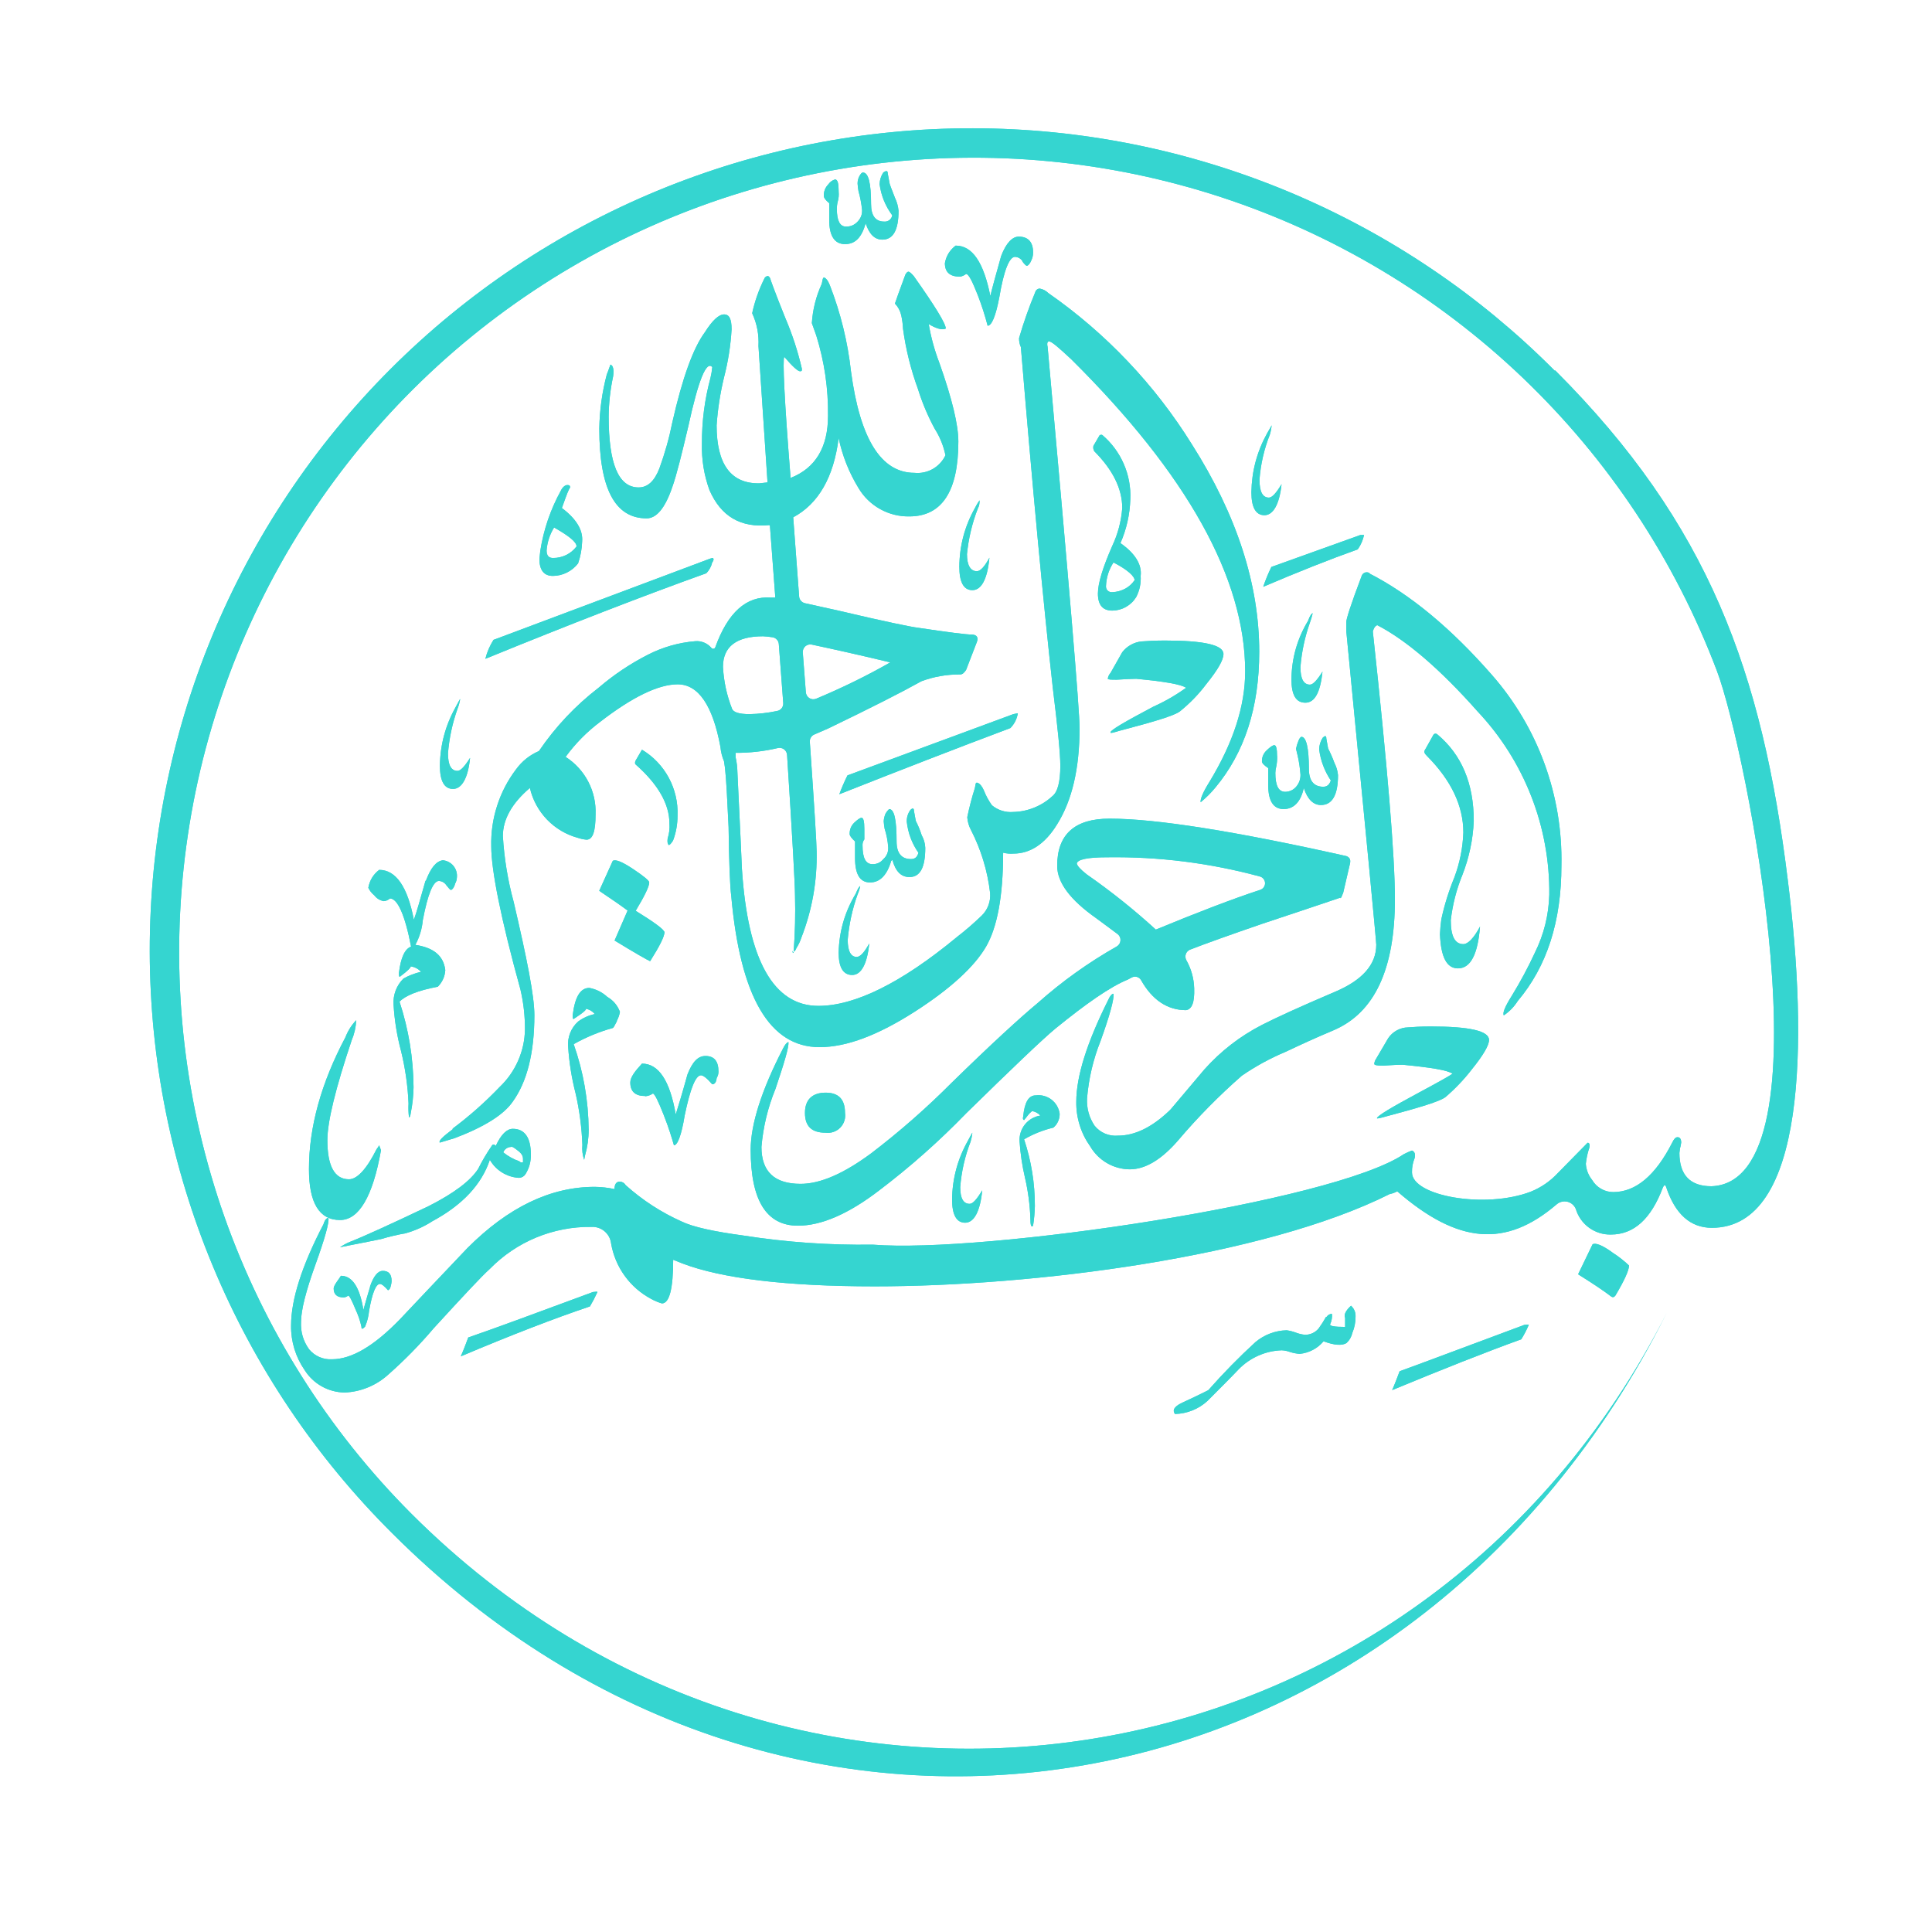 <svg xmlns="http://www.w3.org/2000/svg" xmlns:xlink="http://www.w3.org/1999/xlink" width="500" zoomAndPan="magnify" viewBox="0 0 375 375" height="500" preserveAspectRatio="xMidYMid meet" version="1.0"><path fill="#35d5d0" d="M 115.961 250.781 C 115.961 250.695 115.699 250.695 115.086 250.781 C 104.262 254.793 96.195 257.773 90.891 259.602 C 90.457 260.738 90.02 261.957 89.438 263.266 C 99.133 259.168 107.516 255.926 114.508 253.574 C 115.043 252.672 115.527 251.742 115.961 250.781 Z M 115.961 250.781 " fill-opacity="1" fill-rule="nonzero"/><path fill="#35d5d0" d="M 99.191 222.562 C 99.539 222.562 99.973 222.91 100.645 223.434 C 101.312 223.957 101.516 224.48 101.516 224.887 L 101.516 225.586 C 101.395 225.641 101.266 225.656 101.137 225.621 C 101.004 225.59 100.898 225.52 100.816 225.41 C 99.668 225.016 98.621 224.434 97.68 223.668 C 97.809 223.348 98.016 223.09 98.301 222.902 C 98.59 222.711 98.902 222.617 99.246 222.621 Z M 83.816 237.094 C 89.848 233.867 93.508 229.828 95.078 225.121 C 95.668 226.145 96.465 226.969 97.473 227.59 C 98.48 228.211 99.578 228.555 100.758 228.621 C 101.277 228.586 101.684 228.352 101.98 227.926 C 102.723 226.746 103.074 225.465 103.039 224.074 C 103.039 220.762 101.805 219.102 99.539 219.102 C 98.406 219.102 97.273 220.148 96.227 222.418 C 95.965 222.066 95.613 222.066 95.441 222.418 C 94.461 223.844 93.582 225.328 92.809 226.879 C 91.355 229.145 88.188 231.586 83.117 234.145 C 75.777 237.633 70.707 239.957 67.918 241.047 C 67.238 241.324 66.602 241.676 66 242.094 L 67.742 241.742 C 70.535 241.223 72.555 240.77 73.949 240.508 C 75.523 240.039 77.125 239.66 78.742 239.375 C 80.543 238.863 82.234 238.105 83.816 237.109 Z M 83.816 237.094 " fill-opacity="1" fill-rule="nonzero"/><path fill="#35d5d0" d="M 190.129 97.109 C 189.797 97.57 189.508 98.055 189.258 98.562 C 187.258 102.113 186.238 105.926 186.207 110 C 186.207 112.906 186.992 114.547 188.734 114.547 C 190.477 114.547 191.641 112.457 192.047 108.254 C 191.09 110 190.305 110.871 189.605 110.871 C 188.387 110.871 187.688 109.738 187.688 107.559 C 187.988 104.523 188.684 101.582 189.781 98.738 C 190.059 98.215 190.172 97.656 190.129 97.066 Z M 190.129 97.109 " fill-opacity="1" fill-rule="nonzero"/><path fill="#35d5d0" d="M 198.426 50.723 C 198.863 51.336 199.211 51.598 199.301 51.598 C 199.648 51.508 199.91 51.16 200.172 50.551 C 200.414 50.055 200.531 49.531 200.52 48.98 C 200.52 46.977 199.559 45.93 197.73 45.93 C 196.508 45.93 195.289 47.148 194.328 49.68 C 193.27 53.441 192.57 55.969 192.223 57.453 C 190.914 50.898 188.734 47.672 185.492 47.672 C 184.355 48.535 183.656 49.668 183.402 51.074 C 183.402 52.832 184.359 53.703 186.379 53.703 C 186.797 53.613 187.176 53.438 187.512 53.18 C 188.035 53.18 188.734 54.633 189.781 57.277 C 190.535 59.223 191.176 61.203 191.699 63.223 C 192.484 63.223 193.27 61.391 193.98 57.629 C 194.852 52.484 195.898 49.852 197.031 49.852 C 197.66 49.906 198.145 50.195 198.484 50.723 Z M 198.426 50.723 " fill-opacity="1" fill-rule="nonzero"/><path fill="#35d5d0" d="M 173.215 166.922 C 173.824 169.102 174.871 170.234 176.527 170.234 C 178.637 170.234 179.594 168.316 179.594 164.551 C 179.555 163.684 179.32 162.867 178.895 162.109 C 178.59 161.148 178.207 160.219 177.75 159.32 L 177.398 157.387 C 177.398 156.863 177.137 156.777 176.703 157.215 C 176.215 157.895 175.98 158.656 176.004 159.496 C 176.25 161.695 177.004 163.707 178.27 165.523 C 178.012 166.398 177.574 166.746 176.816 166.746 C 174.988 166.746 174.027 165.613 174.027 163.332 C 174.027 159.145 173.594 157.039 172.574 157.039 C 172.301 157.301 172.066 157.598 171.879 157.926 C 171.684 158.391 171.566 158.875 171.527 159.379 C 171.559 159.867 171.613 160.352 171.703 160.832 C 172.086 162.023 172.32 163.242 172.402 164.492 C 172.438 165.402 172.117 166.164 171.441 166.773 C 170.895 167.434 170.191 167.754 169.336 167.734 C 168.027 167.734 167.418 166.512 167.418 164.145 C 167.383 163.695 167.5 163.289 167.766 162.926 L 167.766 160.832 C 167.766 159.438 167.59 158.738 167.242 158.738 C 166.895 158.738 166.457 159.086 165.789 159.699 C 165.191 160.301 164.902 161.027 164.918 161.879 C 164.918 162.227 165.266 162.664 165.965 163.332 L 165.965 166.57 C 165.965 169.711 166.922 171.281 168.871 171.281 C 170.816 171.281 172.195 169.828 172.98 167.094 Z M 173.215 166.922 " fill-opacity="1" fill-rule="nonzero"/><path fill="#35d5d0" d="M 224.379 180.465 C 220.133 176.582 215.648 172.996 210.926 169.711 C 209.703 168.75 209.094 168.055 209.008 167.617 C 209.094 166.832 211.098 166.398 214.82 166.398 C 224.926 166.25 234.855 167.5 244.609 170.145 C 244.887 170.234 245.113 170.398 245.285 170.637 C 245.457 170.875 245.543 171.141 245.547 171.434 C 245.543 171.727 245.457 171.992 245.285 172.227 C 245.113 172.465 244.887 172.629 244.609 172.719 C 239.246 174.477 232.477 177.078 224.266 180.465 Z M 260.188 174.348 C 260.273 174.348 260.449 173.996 260.711 173.301 L 262.031 167.617 C 262.207 166.832 261.945 166.398 261.32 166.164 C 239.668 161.32 224.352 158.898 215.371 158.898 C 208.59 158.898 205.199 161.953 205.199 168.066 C 205.199 171.293 207.73 174.684 212.801 178.242 L 216.969 181.336 C 217.152 181.488 217.285 181.672 217.379 181.891 C 217.469 182.109 217.504 182.336 217.484 182.574 C 217.461 182.809 217.391 183.027 217.262 183.227 C 217.137 183.426 216.969 183.586 216.766 183.703 C 211.273 186.812 206.168 190.465 201.449 194.66 C 197.949 197.566 192.352 202.695 184.664 210.211 C 179.789 215.105 174.605 219.648 169.117 223.84 C 163.797 227.777 159.25 229.785 155.398 229.785 C 150.34 229.785 147.797 227.43 147.797 222.621 C 148.129 218.727 149.035 214.973 150.516 211.359 C 152.258 206.199 153.133 203.234 153.043 202.262 C 152.695 202.348 152.348 202.785 151.996 203.496 C 147.797 211.621 145.707 218.262 145.707 223.145 C 145.707 233.012 148.773 237.906 154.875 237.906 C 159.418 237.906 164.66 235.637 170.598 231.094 C 176.637 226.52 182.289 221.512 187.559 216.066 C 196.465 207.348 202.234 201.824 204.852 199.645 C 210.879 194.75 215.5 191.523 218.918 190.129 L 219.656 189.734 C 219.812 189.648 219.98 189.598 220.156 189.574 C 220.336 189.555 220.508 189.57 220.68 189.621 C 220.852 189.668 221.008 189.75 221.148 189.859 C 221.289 189.969 221.402 190.102 221.488 190.258 C 223.641 194.078 226.59 196.07 230.207 196.07 C 231.34 195.895 231.879 194.617 231.793 191.871 C 231.734 189.898 231.219 188.055 230.25 186.336 C 230.16 186.156 230.105 185.969 230.09 185.773 C 230.078 185.574 230.102 185.379 230.168 185.191 C 230.23 185.004 230.328 184.836 230.465 184.688 C 230.598 184.543 230.754 184.426 230.934 184.344 C 234.086 183.121 238.797 181.438 245.059 179.285 C 251.09 177.281 256.074 175.625 260.172 174.23 Z M 260.188 174.348 " fill-opacity="1" fill-rule="nonzero"/><path fill="#35d5d0" d="M 188.734 219.859 C 188.648 219.945 188.387 220.469 187.863 221.43 C 185.883 224.953 184.859 228.734 184.797 232.777 C 184.797 235.844 185.668 237.328 187.34 237.328 C 189.012 237.328 190.246 235.234 190.652 231.035 C 189.605 232.777 188.82 233.664 188.211 233.664 C 186.992 233.664 186.379 232.602 186.379 230.422 C 186.617 227.387 187.285 224.445 188.387 221.602 C 188.559 221.031 188.676 220.453 188.734 219.859 Z M 188.734 219.859 " fill-opacity="1" fill-rule="nonzero"/><path fill="#35d5d0" d="M 166.98 171.992 C 166.719 172.078 166.457 172.602 166.109 173.445 C 163.988 176.965 162.879 180.773 162.781 184.883 C 162.781 187.789 163.668 189.242 165.41 189.242 C 167.156 189.242 168.316 187.133 168.723 183.121 C 167.766 184.867 166.98 185.738 166.281 185.738 C 165.148 185.738 164.539 184.605 164.539 182.426 C 164.793 179.402 165.434 176.461 166.457 173.605 C 166.695 173.066 166.871 172.512 166.98 171.934 Z M 166.98 171.992 " fill-opacity="1" fill-rule="nonzero"/><path fill="#35d5d0" d="M 246.832 82.535 C 246.746 82.707 246.469 83.23 245.945 84.105 C 243.977 87.66 242.961 91.473 242.895 95.539 C 242.895 98.52 243.766 100 245.422 100 C 247.078 100 248.328 97.996 248.75 93.973 C 247.703 95.715 246.918 96.586 246.293 96.586 C 245.074 96.586 244.465 95.453 244.465 93.098 C 244.691 90.09 245.359 87.184 246.469 84.379 C 246.66 83.754 246.781 83.113 246.832 82.461 Z M 246.832 82.535 " fill-opacity="1" fill-rule="nonzero"/><path fill="#35d5d0" d="M 205.68 216.184 C 205.641 215.914 205.582 215.652 205.492 215.395 C 205.406 215.137 205.293 214.891 205.16 214.656 C 205.023 214.422 204.867 214.199 204.688 213.996 C 204.508 213.793 204.312 213.605 204.098 213.441 C 203.883 213.273 203.652 213.133 203.41 213.012 C 203.168 212.891 202.914 212.793 202.652 212.723 C 202.391 212.652 202.125 212.605 201.852 212.586 C 201.582 212.566 201.312 212.574 201.043 212.609 C 199.59 212.609 198.863 214.062 198.602 216.707 C 198.516 217.055 198.516 217.316 198.777 217.402 L 199.473 216.531 C 199.719 216.195 200.012 215.906 200.344 215.66 C 200.973 215.77 201.5 216.062 201.93 216.531 C 201.336 216.621 200.781 216.82 200.262 217.121 C 199.742 217.422 199.297 217.809 198.922 218.277 C 198.551 218.75 198.277 219.27 198.102 219.844 C 197.922 220.418 197.859 221.004 197.902 221.602 C 198.062 223.961 198.41 226.293 198.949 228.594 C 199.547 231.18 199.895 233.801 199.996 236.453 C 199.996 237.906 200.172 238.285 200.52 237.906 C 200.723 236.637 200.84 235.359 200.867 234.07 C 200.871 229.648 200.172 225.336 198.777 221.137 C 200.559 220.105 202.453 219.352 204.457 218.871 C 204.848 218.547 205.148 218.152 205.359 217.691 C 205.574 217.23 205.68 216.746 205.68 216.242 Z M 205.68 216.184 " fill-opacity="1" fill-rule="nonzero"/><path fill="#35d5d0" d="M 89.324 135.664 C 89.234 135.75 88.973 136.273 88.449 137.23 C 86.473 140.758 85.449 144.539 85.383 148.582 C 85.383 151.648 86.258 153.129 87.93 153.129 C 89.598 153.129 90.836 151.125 91.242 147.098 C 90.195 148.754 89.41 149.629 88.801 149.629 C 87.566 149.629 86.953 148.492 86.953 146.227 C 87.191 143.266 87.809 140.383 88.801 137.582 C 89.043 136.961 89.219 136.32 89.324 135.664 Z M 89.324 135.664 " fill-opacity="1" fill-rule="nonzero"/><path fill="#35d5d0" d="M 69.137 198.02 C 68.223 198.984 67.527 200.09 67.047 201.332 C 62.324 210.238 59.969 218.77 59.969 226.938 C 59.969 233.488 61.973 236.805 66 236.805 C 69.66 236.805 72.363 232.254 73.949 223.258 L 73.598 222.301 C 73.445 222.574 73.27 222.836 73.078 223.086 C 71.145 226.938 69.312 228.898 67.742 228.898 C 64.953 228.898 63.543 226.371 63.543 221.297 C 63.543 217.707 65.129 211.258 68.266 201.898 C 68.785 200.672 69.078 199.391 69.137 198.062 Z M 69.137 198.02 " fill-opacity="1" fill-rule="nonzero"/><path fill="#35d5d0" d="M 162.781 37.109 C 162.781 35.656 162.605 34.828 162.082 34.828 C 161.535 34.996 161.102 35.316 160.773 35.785 C 160.18 36.395 159.891 37.129 159.902 37.98 C 159.902 38.418 160.254 38.852 160.949 39.434 L 160.949 42.66 C 160.949 45.812 161.996 47.383 164.016 47.383 C 166.035 47.383 167.242 46.074 168.027 43.355 C 168.723 45.465 169.77 46.512 171.266 46.512 C 173.359 46.512 174.406 44.68 174.406 40.914 C 174.324 40.031 174.094 39.188 173.707 38.387 C 173.012 36.645 172.664 35.668 172.664 35.582 L 172.312 33.664 C 172.312 33.141 172.051 33.055 171.441 33.488 C 170.988 34.18 170.754 34.934 170.73 35.758 C 171.031 37.977 171.852 39.988 173.184 41.789 C 173.156 41.969 173.094 42.141 173 42.301 C 172.906 42.457 172.789 42.594 172.641 42.707 C 172.496 42.82 172.336 42.902 172.156 42.957 C 171.98 43.008 171.801 43.023 171.617 43.008 C 169.945 43.008 169.074 41.875 169.074 39.609 C 169.074 35.496 168.551 33.488 167.504 33.488 C 167.242 33.488 167.066 33.75 166.805 34.188 C 166.566 34.641 166.449 35.125 166.457 35.641 C 166.488 36.129 166.547 36.613 166.633 37.094 C 166.969 38.293 167.203 39.516 167.328 40.754 C 167.363 41.637 167.07 42.391 166.457 43.023 C 165.844 43.68 165.09 44 164.191 43.98 C 163.043 43.98 162.434 42.848 162.434 40.582 C 162.426 40.09 162.484 39.605 162.605 39.129 C 162.785 38.5 162.844 37.859 162.781 37.211 Z M 162.781 37.109 " fill-opacity="1" fill-rule="nonzero"/><path fill="#35d5d0" d="M 111.863 106.121 C 111.32 106.824 110.648 107.367 109.848 107.75 C 109.047 108.133 108.203 108.316 107.312 108.301 C 106.527 108.301 106.094 107.863 106.094 106.848 C 106.219 105.242 106.703 103.754 107.547 102.383 C 110.453 104.043 111.906 105.188 111.906 106.062 Z M 110.641 94.492 C 110.641 94.23 110.465 94.145 110.102 94.145 C 109.738 94.145 109.23 94.492 108.883 95.191 C 106.863 98.863 105.523 102.766 104.871 106.902 C 104.785 107.863 104.699 108.355 104.699 108.473 C 104.699 110.652 105.57 111.785 107.312 111.785 C 108.273 111.777 109.184 111.559 110.043 111.129 C 110.902 110.703 111.625 110.105 112.211 109.344 C 112.688 107.961 112.949 106.535 112.996 105.074 C 113.168 102.879 111.863 100.715 109.059 98.605 C 109.668 96.934 110.102 95.629 110.512 94.844 C 110.605 94.746 110.664 94.629 110.684 94.492 Z M 110.641 94.492 " fill-opacity="1" fill-rule="nonzero"/><path fill="#35d5d0" d="M 94.207 127.875 C 110.676 121.148 124.973 115.613 137.102 111.262 C 137.672 110.668 138.047 109.973 138.238 109.172 C 138.5 108.82 138.586 108.562 138.41 108.301 C 138.172 108.324 137.938 108.383 137.715 108.473 L 95.789 124.195 C 95.062 125.336 94.535 126.562 94.207 127.875 Z M 94.207 127.875 " fill-opacity="1" fill-rule="nonzero"/><path fill="#35d5d0" d="M 148.105 123.5 C 148.707 123.527 149.309 123.594 149.906 123.688 C 150.25 123.73 150.539 123.879 150.777 124.133 C 151.016 124.383 151.145 124.68 151.168 125.023 L 152.027 136.461 C 152.039 136.641 152.023 136.816 151.969 136.988 C 151.918 137.16 151.836 137.32 151.727 137.461 C 151.617 137.602 151.484 137.723 151.332 137.812 C 151.18 137.906 151.012 137.969 150.836 138 C 149.07 138.371 147.289 138.574 145.488 138.613 C 143.484 138.613 142.348 138.262 142.086 137.566 C 141.062 134.953 140.477 132.246 140.328 129.441 C 140.328 125.504 142.961 123.5 148.105 123.5 Z M 172.809 128.57 C 168.156 131.215 163.359 133.562 158.422 135.617 C 158.207 135.707 157.98 135.742 157.75 135.727 C 157.516 135.707 157.301 135.637 157.102 135.512 C 156.902 135.391 156.746 135.23 156.625 135.031 C 156.504 134.832 156.434 134.617 156.414 134.383 L 155.82 126.652 C 155.801 126.426 155.836 126.203 155.922 125.992 C 156.008 125.781 156.137 125.598 156.305 125.445 C 156.477 125.293 156.676 125.188 156.895 125.129 C 157.117 125.07 157.34 125.066 157.562 125.113 C 161.531 125.957 166.59 127.074 172.809 128.57 Z M 87.898 219.16 C 85.965 220.613 85.094 221.43 85.355 221.777 C 85.879 221.602 86.926 221.34 88.262 220.906 C 94.016 218.727 97.77 216.367 99.523 213.828 C 102.312 209.953 103.715 204.363 103.723 197.059 C 103.723 193.297 102.27 186.043 99.699 175.043 C 98.562 170.863 97.863 166.609 97.605 162.285 C 97.605 159.059 99.352 155.906 102.852 152.941 C 103.117 154.098 103.535 155.195 104.098 156.238 C 104.664 157.281 105.359 158.227 106.18 159.082 C 107.004 159.934 107.926 160.664 108.945 161.266 C 109.969 161.871 111.051 162.324 112.195 162.633 C 112.734 162.816 113.285 162.934 113.852 162.98 C 115.074 162.98 115.598 161.324 115.598 158.098 C 115.645 156.992 115.547 155.902 115.309 154.82 C 115.07 153.742 114.695 152.711 114.184 151.727 C 113.676 150.746 113.047 149.848 112.301 149.031 C 111.555 148.215 110.715 147.508 109.785 146.91 C 111.688 144.305 113.93 142.031 116.512 140.094 C 122.715 135.301 127.789 132.828 131.539 132.828 C 135.562 132.828 138.352 136.941 139.836 144.977 C 139.922 145.945 140.156 146.875 140.531 147.766 L 140.723 149.074 C 140.984 151.445 141.156 155.191 141.418 160.527 C 141.508 167.43 141.68 171.961 141.941 173.984 C 143.688 193.453 149.367 203.25 159.062 203.25 C 164.395 203.25 170.496 200.879 177.574 196.348 C 184.652 191.812 189.199 187.512 191.379 183.762 C 193.559 180.012 194.707 173.984 194.707 165.512 C 195.367 165.676 196.035 165.734 196.711 165.684 C 199.938 165.684 202.832 163.84 205.184 160.004 C 208.09 155.367 209.543 149.164 209.543 141.301 C 209.543 137.727 207.477 113.066 203.34 67.32 C 203.164 66.609 203.34 66.258 203.602 66.258 C 204.125 66.258 205.52 67.492 207.961 69.762 C 230.418 92.043 241.66 112.223 241.688 130.301 C 241.688 137.117 239.332 144.191 234.785 151.707 C 233.477 153.797 232.953 155.105 233.043 155.715 C 234.109 154.844 235.078 153.875 235.949 152.809 C 241.543 146.082 244.418 137.348 244.418 126.508 C 244.418 113.43 240.059 99.957 231.34 86.238 C 227.742 80.453 223.598 75.086 218.906 70.145 C 214.215 65.203 209.074 60.781 203.484 56.887 C 203.02 56.43 202.465 56.141 201.828 56.016 C 201.617 56.016 201.43 56.078 201.266 56.211 C 201.098 56.34 200.992 56.508 200.941 56.711 C 199.727 59.621 198.68 62.59 197.801 65.621 C 197.785 66.23 197.898 66.816 198.152 67.379 C 200.418 94.715 202.484 116.785 204.355 133.586 C 205.316 141.359 205.809 146.344 205.809 148.609 C 205.809 151.762 205.285 153.77 204.238 154.555 C 203.199 155.508 202.027 156.246 200.719 156.77 C 199.41 157.297 198.051 157.574 196.641 157.605 C 195.895 157.668 195.168 157.582 194.453 157.355 C 193.742 157.129 193.102 156.777 192.527 156.297 C 191.883 155.395 191.359 154.426 190.957 153.391 C 190.609 152.605 190.172 152.082 189.738 151.938 C 189.301 151.793 189.387 152.285 189.215 152.984 C 188.625 154.836 188.137 156.719 187.746 158.621 C 187.809 159.484 188.039 160.297 188.445 161.062 C 190.43 164.926 191.676 169.016 192.18 173.328 C 192.246 174.137 192.141 174.922 191.863 175.684 C 191.582 176.449 191.156 177.117 190.578 177.688 C 189.039 179.176 187.422 180.574 185.727 181.887 C 174.844 190.883 165.848 195.242 158.855 195.242 C 150.137 195.242 145.141 186.336 144.004 168.605 C 143.656 160.309 143.309 154.074 143.133 149.902 C 143.117 148.922 143 147.953 142.785 146.996 L 142.785 146.125 C 145.555 146.137 148.285 145.828 150.98 145.195 C 151.191 145.145 151.402 145.141 151.613 145.188 C 151.824 145.23 152.016 145.316 152.188 145.445 C 152.359 145.574 152.496 145.734 152.598 145.926 C 152.699 146.113 152.758 146.316 152.77 146.531 C 153.828 162.777 154.309 171.875 154.309 173.734 C 154.406 177.406 154.32 181.074 154.047 184.734 C 154.312 184.57 154.488 184.34 154.57 184.039 C 154.98 183.414 155.301 182.746 155.531 182.031 C 157.633 176.641 158.625 171.051 158.508 165.262 C 158.508 163.984 158.086 156.82 157.188 144.02 C 157.16 143.707 157.227 143.418 157.387 143.152 C 157.547 142.883 157.773 142.688 158.059 142.566 L 160.773 141.387 C 168.816 137.512 174.848 134.457 178.867 132.219 C 181.293 131.324 183.797 130.887 186.379 130.91 C 186.816 130.91 187.164 130.562 187.516 130.039 L 189.605 124.617 C 189.953 123.746 189.605 123.164 188.559 123.164 C 187.516 123.164 184.098 122.73 178.242 121.855 C 176.789 121.684 171.703 120.637 162.781 118.531 C 159.875 117.906 157.738 117.395 156.211 117.078 C 155.906 117 155.652 116.844 155.445 116.602 C 155.242 116.359 155.129 116.082 155.109 115.77 L 153.961 100.41 C 158.855 97.793 161.82 92.633 162.781 85.035 C 163.512 88.484 164.793 91.715 166.633 94.727 C 167.137 95.578 167.746 96.352 168.457 97.047 C 169.168 97.738 169.957 98.324 170.824 98.809 C 171.691 99.293 172.605 99.656 173.566 99.898 C 174.527 100.141 175.508 100.25 176.5 100.234 C 182.789 100.234 186.016 95.426 186.016 85.703 C 186.016 82.477 184.797 77.41 182.355 70.504 C 181.406 68.039 180.707 65.504 180.262 62.902 C 181.715 63.773 182.879 64.121 183.574 63.773 C 183.574 62.816 181.484 59.414 177.371 53.602 C 176.848 52.992 176.5 52.73 176.324 52.73 C 176.148 52.73 175.801 52.992 175.625 53.602 C 174.582 56.391 173.969 58.137 173.707 58.922 C 174.324 59.57 174.73 60.328 174.93 61.203 C 175.121 62.062 175.238 62.938 175.277 63.816 C 175.824 67.828 176.793 71.73 178.184 75.531 C 179.012 78.199 180.094 80.762 181.426 83.219 C 182.43 84.805 183.129 86.52 183.516 88.363 C 183.254 88.922 182.91 89.434 182.488 89.887 C 182.066 90.344 181.586 90.723 181.047 91.031 C 180.508 91.336 179.934 91.555 179.324 91.68 C 178.719 91.809 178.105 91.84 177.488 91.777 C 171.035 91.777 166.934 85.223 165.18 72.113 C 164.539 66.348 163.168 60.758 161.066 55.344 C 160.719 54.473 160.367 54.039 160.02 53.891 C 159.672 53.746 159.672 54.414 159.496 55.113 C 158.391 57.527 157.754 60.062 157.578 62.715 L 158.449 65.156 C 160.023 70.219 160.781 75.402 160.719 80.703 C 160.719 86.82 158.277 90.875 153.453 92.766 C 152.23 77.566 151.883 69.703 152.23 69.266 C 153.801 71.098 154.848 72.059 155.281 72.059 C 155.719 72.059 155.633 71.883 155.633 71.535 C 154.852 68.148 153.773 64.859 152.406 61.668 C 150.398 56.684 149.5 54.152 149.5 54.066 C 149.238 53.457 148.887 53.457 148.453 53.891 C 147.34 56.09 146.52 58.391 145.996 60.797 C 146.926 62.82 147.332 64.949 147.219 67.176 L 148.977 93.637 L 147.391 93.812 C 141.898 93.898 139.094 90.148 139.094 82.551 C 139.312 79.387 139.797 76.27 140.547 73.191 C 141.332 70.152 141.816 67.066 142 63.934 C 142 61.93 141.562 61.027 140.547 61.027 C 139.531 61.027 138.281 62.16 136.797 64.516 C 134.531 67.582 132.438 73.422 130.504 81.953 C 129.891 85.016 129.047 88.012 127.977 90.949 C 127.02 93.391 125.711 94.609 123.953 94.609 C 120.027 94.609 118.141 89.988 118.141 80.805 C 118.172 78.184 118.461 75.594 119.012 73.031 C 119.188 71.723 119.012 70.938 118.488 70.766 C 118.312 71.199 118.141 71.809 117.777 72.684 C 116.867 76.121 116.383 79.617 116.324 83.172 C 116.324 94.871 119.391 100.613 125.508 100.613 C 127.445 100.613 129.102 98.602 130.477 94.582 C 131.348 92.141 132.309 88.203 133.629 82.621 C 135.547 73.785 137.117 69.949 138.25 71.258 C 138.184 71.965 138.07 72.66 137.902 73.352 C 136.773 77.527 136.223 81.781 136.246 86.109 C 136.164 89.199 136.648 92.199 137.699 95.105 C 139.938 100.262 143.789 102.488 149.324 101.918 L 149.441 102.008 L 150.488 115.988 L 149.613 115.988 C 144.836 115.652 141.273 118.895 138.832 125.648 C 138.77 125.809 138.652 125.902 138.484 125.922 C 138.316 125.945 138.18 125.891 138.078 125.75 C 137.691 125.293 137.219 124.949 136.664 124.723 C 136.109 124.492 135.535 124.406 134.938 124.457 C 131.711 124.73 128.652 125.602 125.77 127.074 C 122.34 128.824 119.16 130.949 116.234 133.453 C 111.703 136.941 107.828 141.047 104.609 145.777 C 102.797 146.562 101.312 147.754 100.148 149.352 C 98.527 151.5 97.305 153.852 96.484 156.414 C 95.66 158.977 95.285 161.602 95.352 164.289 C 95.352 168.84 97.184 178.184 101.02 192.074 C 101.617 194.633 101.906 197.223 101.895 199.848 C 101.852 201.949 101.41 203.965 100.562 205.891 C 99.715 207.812 98.531 209.5 97.012 210.953 C 94.18 213.914 91.121 216.621 87.84 219.074 Z M 87.898 219.16 " fill-opacity="1" fill-rule="nonzero"/><path fill="#35d5d0" d="M 153.785 184.562 C 153.871 184.996 153.961 185.086 154.047 184.824 C 153.961 184.824 153.871 184.734 153.785 184.562 Z M 153.785 184.562 " fill-opacity="1" fill-rule="nonzero"/><path fill="#35d5d0" d="M 247.879 146.734 C 247.879 145.34 247.703 144.645 247.355 144.645 C 247.008 144.645 246.555 144.992 245.902 145.602 C 245.258 146.184 244.938 146.91 244.941 147.781 C 244.941 148.129 245.379 148.566 246.164 149.09 L 246.164 152.418 C 246.164 155.555 247.223 157.039 249.145 157.039 C 251.062 157.039 252.457 155.73 253.066 152.941 C 253.766 155.121 254.91 156.254 256.395 156.254 C 258.574 156.254 259.707 154.336 259.707 150.441 C 259.625 149.609 259.391 148.816 259.008 148.074 C 258.66 147.117 258.254 146.188 257.789 145.281 L 257.441 143.363 C 257.441 142.754 257.18 142.754 256.742 143.191 C 256.297 143.879 256.062 144.637 256.047 145.457 C 256.332 147.645 257.086 149.652 258.312 151.488 C 258.051 152.273 257.613 152.707 256.859 152.707 C 255.027 152.707 254.055 151.574 254.055 149.207 C 254.055 145.109 253.531 143.016 252.602 143.016 C 252.34 143.102 252.164 143.453 251.992 143.887 C 251.801 144.359 251.656 144.844 251.555 145.34 C 251.641 145.688 251.73 146.125 251.902 146.793 C 252.164 147.977 252.336 149.176 252.426 150.383 C 252.434 151.277 252.141 152.062 251.555 152.738 C 250.996 153.359 250.297 153.676 249.461 153.695 C 248.156 153.695 247.543 152.477 247.543 150.02 C 247.555 149.605 247.609 149.199 247.719 148.801 C 247.855 148.137 247.914 147.469 247.895 146.793 Z M 247.879 146.734 " fill-opacity="1" fill-rule="nonzero"/><path fill="#35d5d0" d="M 129.766 164.027 C 130.027 164.027 130.289 163.68 130.637 163.156 C 131.227 161.582 131.516 159.953 131.508 158.273 C 131.559 157 131.438 155.738 131.145 154.496 C 130.855 153.254 130.41 152.074 129.801 150.949 C 129.195 149.828 128.449 148.805 127.57 147.883 C 126.688 146.961 125.699 146.172 124.605 145.516 L 123.387 147.605 C 123.211 147.957 123.211 148.219 123.387 148.391 C 127.746 152.242 129.938 156.078 129.938 159.844 C 130.012 160.836 129.895 161.805 129.59 162.75 C 129.504 163.445 129.59 163.797 129.766 163.969 Z M 129.766 164.027 " fill-opacity="1" fill-rule="nonzero"/><path fill="#35d5d0" d="M 82.594 170.93 C 81.547 174.605 80.852 177.137 80.328 178.531 C 79.094 172.062 76.824 168.84 73.598 168.84 C 72.445 169.727 71.742 170.891 71.492 172.324 C 71.77 172.895 72.152 173.379 72.641 173.777 C 73.109 174.383 73.723 174.762 74.473 174.914 C 74.938 174.875 75.344 174.699 75.691 174.391 C 77.145 174.391 78.598 177.527 79.789 183.734 C 78.57 184.168 77.785 185.914 77.438 188.805 C 77.438 189.328 77.438 189.59 77.609 189.59 C 79.355 188.281 79.965 187.57 79.617 187.57 C 80.453 187.656 81.156 188.012 81.723 188.629 C 80.52 188.902 79.383 189.336 78.309 189.938 C 77.637 190.602 77.133 191.375 76.797 192.258 C 76.465 193.141 76.328 194.055 76.391 194.996 C 76.57 198.047 77.055 201.051 77.844 204.004 C 78.664 207.348 79.148 210.738 79.297 214.176 C 79.246 215.082 79.277 215.98 79.383 216.879 C 79.559 216.879 79.645 216.617 79.73 216.008 C 80.062 214.367 80.242 212.711 80.27 211.039 C 80.227 205.359 79.32 199.824 77.551 194.43 C 78.598 193.297 81.055 192.25 84.977 191.523 C 85.863 190.629 86.348 189.551 86.43 188.297 C 86.082 185.492 84.164 183.938 80.617 183.398 C 81.43 181.895 81.914 180.289 82.07 178.59 C 83.031 173.531 84.078 170.988 85.211 170.988 C 85.836 171.047 86.32 171.336 86.664 171.859 C 87.098 172.383 87.359 172.734 87.535 172.734 C 87.711 172.734 88.16 172.297 88.336 171.512 C 88.551 171.133 88.668 170.727 88.684 170.293 C 88.723 169.891 88.688 169.5 88.57 169.113 C 88.453 168.73 88.27 168.383 88.012 168.07 C 87.758 167.758 87.453 167.508 87.098 167.32 C 86.742 167.129 86.367 167.016 85.965 166.977 C 84.656 167.152 83.613 168.43 82.652 170.988 Z M 82.594 170.93 " fill-opacity="1" fill-rule="nonzero"/><path fill="#35d5d0" d="M 125.258 212.781 C 125.789 212.734 126.273 212.559 126.715 212.258 C 127.062 212.258 127.758 213.711 128.805 216.355 C 129.852 219 130.461 221.078 130.812 222.301 C 131.508 222.301 132.266 220.383 132.902 216.488 C 133.965 211.344 135.012 208.715 136.059 208.715 C 136.492 208.715 137.277 209.324 138.238 210.457 C 138.758 210.457 139.02 210.02 139.109 209.238 C 139.336 208.863 139.453 208.453 139.457 208.016 C 139.457 205.922 138.586 204.965 136.93 204.965 C 135.477 204.965 134.398 206.098 133.441 208.539 C 132.379 212.391 131.594 214.918 131.16 216.312 C 130.027 209.758 127.848 206.445 124.605 206.445 C 123.152 208.016 122.34 209.148 122.34 210.109 C 122.34 211.867 123.297 212.738 125.246 212.738 Z M 125.258 212.781 " fill-opacity="1" fill-rule="nonzero"/><path fill="#35d5d0" d="M 71.84 249.738 C 71.406 251.191 70.969 252.645 70.535 254.27 C 69.836 249.824 68.355 247.629 66.172 247.629 C 66.086 247.805 65.824 248.152 65.391 248.777 C 64.953 249.402 64.766 249.824 64.766 250.086 C 64.766 251.219 65.391 251.828 66.695 251.828 C 67.027 251.812 67.316 251.695 67.57 251.48 C 67.832 251.48 68.266 252.352 69.023 254.184 C 69.523 255.25 69.902 256.359 70.156 257.512 C 70.156 258.035 70.328 258.035 70.852 257.512 C 71.277 256.531 71.539 255.508 71.637 254.445 C 72.25 250.957 72.961 249.215 73.746 249.215 C 74.094 249.215 74.617 249.648 75.312 250.434 C 75.574 250.348 75.75 250.086 75.836 249.648 C 75.93 249.336 75.988 249.016 76.012 248.691 C 76.012 247.238 75.402 246.672 74.27 246.672 C 73.395 246.672 72.523 247.629 71.812 249.734 Z M 71.84 249.738 " fill-opacity="1" fill-rule="nonzero"/><path fill="#35d5d0" d="M 265.867 111.262 C 265.734 111.172 265.586 111.113 265.426 111.09 C 265.266 111.066 265.105 111.078 264.953 111.133 C 264.797 111.184 264.664 111.266 264.547 111.383 C 264.434 111.496 264.352 111.633 264.301 111.785 C 262.207 117.293 261.234 120.359 261.32 120.797 L 261.32 122.582 C 265.195 162.41 267.133 182.676 267.133 183.383 C 267.133 187.223 264.43 190.285 259.012 192.555 C 252.195 195.461 247.484 197.625 244.941 198.934 C 240.684 201.125 236.961 204.008 233.77 207.578 L 227.461 215.051 C 227.297 215.258 227.117 215.449 226.922 215.629 C 223.523 218.855 220.227 220.426 217 220.426 C 216.125 220.504 215.289 220.371 214.48 220.031 C 213.676 219.688 213 219.176 212.449 218.492 C 211.379 216.875 210.895 215.098 210.996 213.16 C 211.32 209.332 212.191 205.629 213.613 202.059 C 215.445 197 216.242 193.934 216.141 192.887 C 215.793 192.887 215.445 193.324 215.094 194.109 C 210.996 202.32 208.906 208.875 208.906 213.859 C 208.883 215.406 209.102 216.918 209.566 218.398 C 210.027 219.875 210.707 221.242 211.605 222.504 C 212 223.176 212.469 223.789 213.02 224.34 C 213.574 224.891 214.184 225.363 214.859 225.754 C 215.531 226.145 216.246 226.445 216.996 226.648 C 217.75 226.855 218.516 226.961 219.293 226.965 C 222.348 226.965 225.5 225.031 228.727 221.285 C 232.527 216.812 236.633 212.648 241.047 208.785 C 243.715 206.953 246.535 205.414 249.52 204.164 C 252.309 202.844 255.332 201.449 258.863 199.965 C 266.812 196.566 270.75 188.094 270.75 174.551 C 270.75 166.164 269.297 148.77 266.465 122.57 C 266.641 121.871 266.988 121.438 267.336 121.348 C 272.93 124.254 279.484 129.82 286.824 138.117 C 289.066 140.5 291.059 143.07 292.809 145.836 C 294.555 148.602 296.023 151.504 297.215 154.551 C 298.406 157.598 299.297 160.73 299.883 163.945 C 300.473 167.164 300.75 170.406 300.715 173.676 C 300.602 177.637 299.668 181.391 297.91 184.938 C 296.59 187.793 295.105 190.559 293.465 193.238 C 292.156 195.328 291.617 196.566 291.879 197.086 C 292.984 196.344 293.891 195.41 294.598 194.285 C 300.281 187.555 303.07 178.82 303.07 167.996 C 303.137 164.633 302.898 161.293 302.348 157.977 C 301.797 154.66 300.945 151.422 299.797 148.262 C 298.645 145.102 297.215 142.074 295.504 139.18 C 293.789 136.285 291.828 133.57 289.613 131.043 C 281.75 122.047 273.805 115.406 265.766 111.293 Z M 265.867 111.262 " fill-opacity="1" fill-rule="nonzero"/><path fill="#35d5d0" d="M 269.457 201.504 L 267.09 205.531 C 266.895 205.82 266.777 206.141 266.742 206.488 C 266.742 206.75 267.266 206.84 268.484 206.84 C 269.938 206.75 271.203 206.664 272.25 206.664 C 277.668 207.188 280.969 207.711 281.941 208.406 C 281.332 208.844 279.145 210.07 275.387 212.086 C 269.98 214.992 267.266 216.617 267.266 217.055 C 267.266 217.141 267.785 217.055 269.008 216.707 C 275.562 214.961 279.414 213.801 280.547 212.957 C 282.453 211.328 284.172 209.52 285.703 207.535 C 287.883 204.832 289.02 202.902 289.02 201.855 C 289.02 200.109 285.266 199.238 277.754 199.238 C 275.824 199.238 274.34 199.324 273.293 199.414 C 272.523 199.43 271.801 199.625 271.121 199.992 C 270.445 200.363 269.891 200.867 269.457 201.504 Z M 269.457 201.504 " fill-opacity="1" fill-rule="nonzero"/><path fill="#35d5d0" d="M 286.055 159.32 C 286.055 152.062 283.695 146.469 278.977 142.535 C 278.879 142.445 278.762 142.402 278.629 142.402 C 278.496 142.402 278.379 142.445 278.277 142.535 L 276.609 145.516 C 276.348 145.863 276.434 146.211 276.973 146.734 C 281.68 151.457 284.035 156.43 284.035 161.586 C 283.926 164.59 283.344 167.496 282.289 170.305 C 281.207 172.938 280.363 175.648 279.762 178.43 C 279.625 179.395 279.535 180.363 279.5 181.336 C 279.672 185.781 280.809 187.961 282.988 187.961 C 285.441 187.961 286.84 185.258 287.273 179.84 C 286.055 182.121 284.918 183.254 284.035 183.254 C 282.375 183.254 281.594 181.684 281.594 178.617 C 281.945 175.574 282.699 172.633 283.859 169.797 C 285.16 166.453 285.895 162.992 286.055 159.406 Z M 286.055 159.32 " fill-opacity="1" fill-rule="nonzero"/><path fill="#35d5d0" d="M 254.781 119.039 C 254.605 119.039 254.258 119.473 253.895 120.492 C 251.793 123.98 250.715 127.766 250.668 131.84 C 250.668 134.891 251.539 136.391 253.371 136.391 C 255.203 136.391 256.277 134.367 256.699 130.359 C 255.652 132.016 254.867 132.887 254.258 132.887 C 253.023 132.887 252.414 131.754 252.414 129.488 C 252.648 126.523 253.266 123.641 254.258 120.84 C 254.465 120.266 254.641 119.676 254.781 119.082 Z M 254.781 119.039 " fill-opacity="1" fill-rule="nonzero"/><path fill="#35d5d0" d="M 312.953 243.094 C 310.945 241.641 309.637 241.176 309.113 241.527 L 306.309 247.34 C 309.113 249.098 311.207 250.492 312.691 251.625 C 313.039 251.887 313.301 251.801 313.562 251.449 C 315.32 248.473 316.191 246.555 316.191 245.637 C 315.195 244.688 314.117 243.844 312.953 243.109 Z M 312.953 243.094 " fill-opacity="1" fill-rule="nonzero"/><path fill="#35d5d0" d="M 128.98 180.988 C 128.98 180.465 127.062 179.055 123.387 176.785 C 125.129 173.879 126.016 172.062 126.016 171.281 C 126.016 170.93 124.953 170.059 122.863 168.664 C 120.77 167.27 119.461 166.746 118.938 167.094 L 116.309 172.906 C 118.766 174.562 120.594 175.812 121.816 176.742 L 119.289 182.555 C 123.297 184.996 125.578 186.305 126.191 186.566 C 128.02 183.66 128.98 181.773 128.98 180.898 Z M 128.98 180.988 " fill-opacity="1" fill-rule="nonzero"/><path fill="#35d5d0" d="M 220.18 112.672 C 219.719 113.328 219.141 113.852 218.438 114.242 C 217.645 114.672 216.797 114.906 215.895 114.941 C 215.727 114.957 215.566 114.941 215.406 114.887 C 215.246 114.828 215.109 114.742 214.988 114.625 C 214.871 114.504 214.785 114.367 214.73 114.207 C 214.672 114.051 214.656 113.887 214.672 113.719 C 214.746 112.07 215.23 110.555 216.125 109.172 C 218.93 110.625 220.238 111.875 220.238 112.672 Z M 213.977 84.453 C 213.891 84.367 213.715 84.367 213.453 84.453 L 212.23 86.547 C 212.152 86.918 212.211 87.266 212.406 87.59 C 215.98 91.18 217.828 94.855 217.828 98.605 C 217.633 101.172 216.988 103.617 215.895 105.945 C 214.062 110.129 213.105 113.211 213.105 115.203 C 213.105 117.469 214.062 118.516 215.895 118.516 C 216.84 118.508 217.727 118.27 218.551 117.805 C 219.371 117.34 220.031 116.703 220.531 115.898 C 221.199 114.609 221.488 113.238 221.402 111.785 C 221.664 109.605 220.355 107.426 217.477 105.422 C 218.656 102.715 219.297 99.887 219.395 96.934 C 219.449 95.758 219.371 94.59 219.156 93.43 C 218.941 92.27 218.602 91.148 218.129 90.066 C 217.66 88.984 217.074 87.969 216.375 87.023 C 215.672 86.074 214.875 85.219 213.977 84.453 Z M 213.977 84.453 " fill-opacity="1" fill-rule="nonzero"/><path fill="#35d5d0" d="M 215.547 142.188 C 215.547 142.363 216.156 142.188 217.305 141.84 C 223.945 140.094 227.867 138.934 229 138.09 C 230.945 136.527 232.664 134.75 234.16 132.758 C 236.34 130.055 237.473 128.137 237.473 126.941 C 237.473 125.199 233.723 124.328 226.125 124.328 C 224.293 124.328 222.711 124.414 221.574 124.5 C 220.836 124.578 220.137 124.801 219.488 125.164 C 218.836 125.527 218.281 126.004 217.828 126.594 L 215.547 130.621 C 215.254 130.945 215.078 131.32 215.023 131.754 C 215.109 131.926 215.719 131.926 216.781 131.926 C 218.352 131.84 219.688 131.754 220.531 131.754 C 225.949 132.277 229.176 132.801 230.223 133.496 C 228.219 134.938 226.094 136.16 223.844 137.172 C 218.352 140.078 215.547 141.707 215.547 142.145 Z M 215.547 142.188 " fill-opacity="1" fill-rule="nonzero"/><path fill="#35d5d0" d="M 119.723 198.148 C 120.02 197.602 120.223 197.02 120.332 196.406 C 119.859 195.145 119.039 194.176 117.879 193.5 C 116.883 192.582 115.719 192 114.391 191.754 C 112.645 191.754 111.602 193.5 111.164 197 C 111.164 197.523 111.164 197.785 111.34 197.785 C 113.344 196.477 114.129 195.781 113.52 195.781 C 114.301 195.871 114.938 196.219 115.438 196.828 C 114.258 197.082 113.184 197.566 112.211 198.281 C 111.523 198.898 111.012 199.637 110.672 200.492 C 110.332 201.352 110.199 202.242 110.277 203.16 C 110.477 206.238 110.961 209.273 111.73 212.258 C 112.48 215.535 112.914 218.855 113.039 222.215 C 112.945 223.207 113.062 224.176 113.387 225.121 L 113.562 224.246 C 114.027 222.625 114.262 220.969 114.258 219.277 C 114.207 213.582 113.238 208.043 111.352 202.668 C 113.758 201.312 116.293 200.266 118.953 199.527 C 119.039 199.527 119.301 199.094 119.738 198.223 Z M 119.723 198.148 " fill-opacity="1" fill-rule="nonzero"/><path fill="#35d5d0" d="M 264.766 103.836 L 264.066 103.836 L 246.773 110.043 C 246.164 111.293 245.633 112.574 245.191 113.895 C 252.004 110.988 258.125 108.562 263.543 106.629 C 264.141 105.773 264.547 104.84 264.766 103.824 Z M 264.766 103.836 " fill-opacity="1" fill-rule="nonzero"/><path fill="#35d5d0" d="M 164.016 216.008 C 164.016 213.391 162.781 212.086 160.254 212.086 C 157.723 212.086 156.242 213.391 156.242 216.008 C 156.242 218.625 157.551 219.859 160.254 219.859 C 160.512 219.891 160.77 219.895 161.031 219.867 C 161.289 219.844 161.543 219.785 161.789 219.699 C 162.035 219.613 162.27 219.5 162.488 219.363 C 162.711 219.223 162.91 219.059 163.094 218.871 C 163.277 218.684 163.434 218.48 163.57 218.258 C 163.703 218.031 163.812 217.797 163.891 217.547 C 163.973 217.301 164.023 217.047 164.043 216.785 C 164.062 216.527 164.055 216.266 164.016 216.008 Z M 164.016 216.008 " fill-opacity="1" fill-rule="nonzero"/><path fill="#35d5d0" d="M 197.555 138.438 L 196.684 138.613 L 164.496 150.5 C 163.902 151.691 163.375 152.914 162.91 154.16 C 174.625 149.527 185.625 145.254 196.117 141.316 C 196.91 140.5 197.395 139.531 197.57 138.41 Z M 197.555 138.438 " fill-opacity="1" fill-rule="nonzero"/><path fill="#35d5d0" d="M 296.734 257.16 C 296.734 257.074 296.473 257.074 295.863 257.16 C 285.035 261.172 276.973 264.238 271.668 266.156 C 271.23 267.289 270.797 268.512 270.215 269.82 C 279.906 265.809 288.293 262.48 295.281 259.953 C 295.836 259.059 296.32 258.129 296.734 257.16 Z M 296.734 257.16 " fill-opacity="1" fill-rule="nonzero"/><path fill="#35d5d0" d="M 301.777 71.957 C 299.934 70.102 298.043 68.293 296.109 66.527 C 294.176 64.766 292.199 63.055 290.184 61.387 C 288.164 59.723 286.109 58.109 284.012 56.543 C 281.914 54.98 279.777 53.469 277.605 52.012 C 275.438 50.551 273.23 49.148 270.988 47.797 C 268.75 46.445 266.477 45.152 264.172 43.914 C 261.867 42.676 259.535 41.492 257.172 40.367 C 254.809 39.246 252.422 38.18 250.008 37.172 C 247.59 36.168 245.152 35.223 242.691 34.336 C 240.23 33.449 237.75 32.621 235.246 31.859 C 232.746 31.094 230.227 30.391 227.688 29.75 C 225.152 29.109 222.602 28.531 220.039 28.02 C 217.473 27.504 214.895 27.051 212.309 26.664 C 209.723 26.273 207.125 25.949 204.523 25.688 C 201.922 25.43 199.312 25.23 196.699 25.102 C 194.086 24.969 191.473 24.898 188.855 24.895 C 186.242 24.891 183.625 24.953 181.012 25.078 C 178.398 25.203 175.793 25.391 173.188 25.645 C 170.582 25.898 167.988 26.215 165.398 26.594 C 162.812 26.977 160.234 27.422 157.668 27.926 C 155.102 28.434 152.551 29.004 150.012 29.641 C 147.473 30.273 144.949 30.969 142.445 31.723 C 139.941 32.48 137.457 33.301 134.996 34.18 C 132.531 35.059 130.09 35.996 127.672 36.996 C 125.254 37.996 122.863 39.055 120.496 40.172 C 118.133 41.289 115.797 42.465 113.488 43.695 C 111.18 44.926 108.902 46.215 106.66 47.559 C 104.414 48.902 102.203 50.301 100.027 51.754 C 97.852 53.207 95.715 54.711 93.613 56.27 C 91.512 57.828 89.449 59.438 87.426 61.094 C 85.402 62.754 83.422 64.461 81.484 66.219 C 79.547 67.977 77.652 69.777 75.801 71.629 C 73.953 73.48 72.148 75.371 70.391 77.312 C 68.637 79.25 66.926 81.23 65.27 83.254 C 63.609 85.277 62 87.34 60.441 89.441 C 58.883 91.543 57.379 93.68 55.926 95.855 C 54.473 98.031 53.074 100.242 51.73 102.484 C 50.387 104.73 49.102 107.008 47.867 109.316 C 46.637 111.621 45.461 113.961 44.344 116.324 C 43.227 118.691 42.168 121.082 41.168 123.5 C 40.172 125.918 39.23 128.359 38.352 130.82 C 37.473 133.285 36.652 135.77 35.898 138.273 C 35.141 140.777 34.445 143.301 33.812 145.84 C 33.18 148.375 32.609 150.93 32.102 153.496 C 31.594 156.062 31.148 158.637 30.77 161.227 C 30.387 163.816 30.07 166.41 29.816 169.016 C 29.562 171.617 29.375 174.227 29.25 176.84 C 29.125 179.453 29.062 182.066 29.066 184.684 C 29.07 187.301 29.141 189.914 29.273 192.527 C 29.406 195.141 29.602 197.75 29.863 200.352 C 30.121 202.953 30.445 205.551 30.836 208.137 C 31.223 210.723 31.676 213.301 32.191 215.863 C 32.707 218.43 33.281 220.98 33.922 223.516 C 34.562 226.055 35.266 228.57 36.031 231.074 C 36.797 233.574 37.621 236.059 38.508 238.52 C 39.395 240.98 40.34 243.418 41.348 245.832 C 42.352 248.246 43.418 250.637 44.543 253 C 45.664 255.363 46.848 257.695 48.086 260 C 49.324 262.305 50.617 264.574 51.969 266.816 C 53.32 269.059 54.723 271.262 56.184 273.434 C 57.641 275.605 59.152 277.742 60.719 279.836 C 62.281 281.934 63.895 283.992 65.562 286.012 C 67.227 288.027 68.941 290.004 70.703 291.938 C 72.465 293.871 74.273 295.758 76.129 297.605 C 153.609 375.086 273.555 354.566 323.531 254.793 C 275.734 349.148 154.223 368.141 79.879 293.84 C 77.855 291.812 75.887 289.734 73.98 287.598 C 72.074 285.461 70.227 283.273 68.441 281.035 C 66.652 278.797 64.934 276.512 63.273 274.176 C 61.613 271.844 60.023 269.465 58.496 267.039 C 56.969 264.617 55.512 262.152 54.125 259.648 C 52.734 257.145 51.418 254.605 50.172 252.027 C 48.922 249.449 47.75 246.836 46.648 244.195 C 45.543 241.551 44.516 238.879 43.562 236.18 C 42.609 233.48 41.734 230.754 40.934 228.004 C 40.133 225.254 39.406 222.484 38.762 219.695 C 38.113 216.906 37.543 214.102 37.055 211.281 C 36.562 208.457 36.152 205.625 35.816 202.781 C 35.484 199.938 35.23 197.086 35.059 194.227 C 34.883 191.371 34.789 188.508 34.773 185.645 C 34.758 182.781 34.824 179.918 34.969 177.059 C 35.113 174.199 35.336 171.348 35.641 168.5 C 35.945 165.652 36.328 162.812 36.789 159.988 C 37.25 157.16 37.789 154.352 38.406 151.555 C 39.023 148.758 39.719 145.98 40.492 143.223 C 41.266 140.469 42.113 137.734 43.039 135.023 C 43.965 132.312 44.965 129.629 46.039 126.977 C 47.113 124.32 48.262 121.699 49.48 119.109 C 50.703 116.52 51.992 113.965 53.355 111.445 C 54.719 108.926 56.152 106.449 57.652 104.008 C 59.152 101.57 60.719 99.176 62.355 96.824 C 63.988 94.473 65.688 92.168 67.449 89.91 C 69.211 87.652 71.035 85.449 72.922 83.293 C 74.809 81.137 76.75 79.035 78.754 76.988 C 80.758 74.941 82.812 72.953 84.926 71.02 C 87.039 69.086 89.207 67.215 91.426 65.402 C 93.641 63.59 95.906 61.844 98.223 60.156 C 100.539 58.473 102.898 56.852 105.305 55.297 C 107.707 53.742 110.156 52.258 112.645 50.84 C 115.129 49.422 117.656 48.074 120.219 46.797 C 122.781 45.52 125.379 44.316 128.008 43.184 C 130.641 42.051 133.301 40.992 135.988 40.008 C 138.676 39.023 141.391 38.113 144.133 37.281 C 146.871 36.445 149.633 35.691 152.414 35.012 C 155.195 34.332 157.996 33.73 160.809 33.207 C 163.625 32.684 166.453 32.238 169.293 31.871 C 172.133 31.508 174.98 31.219 177.836 31.012 C 180.691 30.805 183.555 30.676 186.418 30.629 C 189.281 30.582 192.141 30.613 195.004 30.723 C 197.863 30.836 200.723 31.023 203.57 31.297 C 206.422 31.566 209.266 31.914 212.094 32.344 C 214.926 32.773 217.742 33.281 220.547 33.863 C 223.352 34.449 226.133 35.113 228.902 35.855 C 231.668 36.594 234.41 37.41 237.133 38.305 C 239.852 39.199 242.547 40.168 245.211 41.211 C 247.879 42.254 250.516 43.371 253.121 44.562 C 255.723 45.75 258.293 47.012 260.828 48.348 C 263.363 49.68 265.855 51.082 268.312 52.555 C 270.77 54.027 273.184 55.566 275.555 57.172 C 277.922 58.781 280.246 60.453 282.523 62.188 C 284.801 63.926 287.027 65.723 289.207 67.582 C 291.383 69.441 293.508 71.363 295.578 73.34 C 297.648 75.32 299.66 77.355 301.617 79.445 C 303.574 81.535 305.473 83.68 307.309 85.875 C 309.148 88.07 310.922 90.316 312.633 92.613 C 314.348 94.906 315.996 97.25 317.578 99.637 C 319.16 102.023 320.672 104.453 322.121 106.922 C 323.566 109.395 324.941 111.902 326.25 114.453 C 327.559 117 328.793 119.582 329.953 122.199 C 331.117 124.816 332.207 127.461 333.223 130.141 C 339.035 145.34 355.586 229.465 332.176 230.25 C 328.066 230.25 325.973 228.07 325.973 223.781 C 326.059 222.91 326.145 222.562 326.145 222.738 C 326.234 222.215 326.32 221.863 326.32 221.777 C 326.32 221.078 326.059 220.73 325.625 220.73 C 325.188 220.73 324.926 221.078 324.578 221.777 C 321.336 228.156 317.5 231.383 313.125 231.383 C 312.281 231.379 311.496 231.168 310.766 230.746 C 310.035 230.328 309.457 229.754 309.027 229.027 C 308.301 228.109 307.891 227.062 307.809 225.891 C 307.906 224.996 308.078 224.121 308.332 223.258 C 308.68 222.387 308.594 221.805 308.156 221.805 L 302.344 227.723 C 300.871 229.293 299.137 230.484 297.141 231.297 C 288.246 234.711 274.066 232.137 274.066 227.574 C 274.043 226.605 274.219 225.668 274.586 224.77 C 274.762 223.984 274.586 223.551 274.066 223.316 C 273.527 223.52 273.004 223.754 272.496 224.016 C 258.602 233.375 190.898 243.328 169.406 241.586 C 161 241.707 152.645 241.121 144.34 239.824 C 138.527 239.039 134.559 238.168 132.367 237.121 C 128.359 235.332 124.723 232.973 121.453 230.047 C 121.195 229.617 120.816 229.387 120.32 229.348 C 119.621 229.348 119.273 229.871 119.273 230.801 C 118.004 230.527 116.719 230.383 115.422 230.367 C 106.863 230.367 98.652 234.305 90.719 242.254 C 84.906 248.355 80.547 252.992 77.641 256.059 C 72.582 261.289 68.207 263.832 64.445 263.832 C 63.59 263.883 62.773 263.738 61.988 263.398 C 61.207 263.059 60.543 262.559 59.996 261.898 C 58.852 260.309 58.332 258.535 58.43 256.582 C 58.43 254.301 59.387 250.551 61.219 245.48 C 63.051 240.406 63.922 237.27 63.746 236.395 C 63.398 236.395 63.051 236.746 62.789 237.617 C 58.602 245.656 56.504 252.211 56.496 257.277 C 56.473 258.82 56.688 260.332 57.137 261.809 C 57.586 263.281 58.25 264.656 59.125 265.926 C 59.539 266.586 60.027 267.184 60.594 267.719 C 61.156 268.258 61.777 268.715 62.457 269.098 C 63.137 269.477 63.852 269.77 64.605 269.969 C 65.355 270.172 66.121 270.277 66.898 270.285 C 68.473 270.219 69.988 269.887 71.441 269.285 C 72.898 268.688 74.207 267.855 75.371 266.797 C 78.527 264.012 81.469 261.012 84.191 257.801 C 89.875 251.598 93.449 247.746 95.105 246.262 C 96.387 244.957 97.781 243.793 99.297 242.77 C 100.812 241.746 102.414 240.887 104.105 240.188 C 105.797 239.492 107.539 238.969 109.332 238.625 C 111.129 238.277 112.941 238.117 114.77 238.141 C 115.234 238.109 115.691 238.172 116.137 238.316 C 116.582 238.465 116.984 238.688 117.34 238.988 C 117.699 239.293 117.988 239.648 118.211 240.062 C 118.43 240.477 118.566 240.914 118.617 241.379 C 118.812 242.512 119.137 243.609 119.582 244.668 C 120.027 245.727 120.586 246.719 121.262 247.652 C 121.934 248.582 122.707 249.426 123.57 250.18 C 124.438 250.934 125.379 251.582 126.395 252.121 C 127.059 252.492 127.754 252.781 128.484 252.992 C 129.938 252.992 130.664 250.086 130.664 244.52 L 132.41 245.219 C 140.008 248.125 152.508 249.68 169.801 249.68 C 200.316 249.68 245.191 244.082 269.75 231.762 C 270.262 231.668 270.746 231.492 271.203 231.238 C 282.945 241.41 292.215 242.266 302.141 233.766 C 302.281 233.645 302.434 233.539 302.602 233.453 C 302.766 233.367 302.941 233.305 303.121 233.258 C 303.305 233.215 303.488 233.191 303.676 233.191 C 303.859 233.191 304.047 233.211 304.227 233.254 C 304.41 233.297 304.582 233.363 304.75 233.449 C 304.918 233.531 305.07 233.637 305.211 233.758 C 305.355 233.879 305.48 234.016 305.59 234.168 C 305.699 234.316 305.789 234.48 305.859 234.652 C 306.078 235.383 306.406 236.062 306.848 236.684 C 307.289 237.309 307.816 237.844 308.434 238.293 C 309.051 238.742 309.727 239.078 310.453 239.309 C 311.18 239.535 311.926 239.641 312.691 239.621 C 317.152 239.621 320.465 236.57 322.746 230.539 C 322.82 230.336 322.938 230.164 323.094 230.016 C 323.184 230.016 323.355 230.191 323.445 230.539 C 325.188 235.699 328.152 238.316 332.266 238.316 C 350.516 238.316 350.953 202.32 347.027 170.961 C 342.043 130.43 331.742 101.773 301.863 71.898 Z M 301.777 71.957 " fill-opacity="1" fill-rule="nonzero"/><path fill="#35d5d0" d="M 257.398 255.578 C 256.957 256.367 256.473 257.129 255.945 257.859 C 255.617 258.25 255.227 258.551 254.766 258.766 C 254.305 258.977 253.82 259.082 253.312 259.082 C 252.684 259.023 252.07 258.875 251.48 258.645 C 250.918 258.434 250.336 258.289 249.738 258.207 C 248.633 258.234 247.566 258.445 246.531 258.832 C 245.496 259.223 244.559 259.77 243.707 260.477 C 240.484 263.426 237.43 266.543 234.539 269.82 C 234.363 269.906 232.883 270.691 229.816 272.102 C 227.984 272.887 227.461 273.672 228.07 274.453 C 229.238 274.426 230.363 274.195 231.445 273.762 C 232.531 273.324 233.504 272.715 234.363 271.926 C 237.066 269.207 239.086 267.203 240.395 265.809 C 241.5 264.672 242.777 263.781 244.227 263.137 C 245.676 262.492 247.195 262.145 248.781 262.09 C 249.352 262.117 249.902 262.234 250.438 262.438 C 251.035 262.621 251.645 262.738 252.266 262.785 C 253.168 262.695 254.02 262.441 254.824 262.02 C 255.625 261.594 256.32 261.039 256.902 260.344 C 258.996 261.129 260.477 261.215 261.348 260.691 C 261.938 260.141 262.32 259.473 262.496 258.688 C 262.906 257.707 263.109 256.684 263.109 255.621 C 263.16 254.758 262.867 254.031 262.234 253.441 C 261.262 254.312 260.781 255.188 261.086 255.797 L 261.086 257.555 C 258.996 257.555 258.035 257.379 258.18 257.031 C 258.48 256.391 258.598 255.715 258.531 255.012 C 258.078 255.039 257.73 255.242 257.484 255.621 Z M 257.398 255.578 " fill-opacity="1" fill-rule="nonzero"/><path fill="#35d5d0" d="M 115.961 250.781 C 115.961 250.695 115.699 250.695 115.086 250.781 C 104.262 254.793 96.195 257.773 90.891 259.602 C 90.457 260.738 90.02 261.957 89.438 263.266 C 99.133 259.168 107.516 255.926 114.508 253.574 C 115.043 252.672 115.527 251.742 115.961 250.781 Z M 115.961 250.781 " fill-opacity="1" fill-rule="nonzero"/><path fill="#35d5d0" d="M 99.191 222.562 C 99.539 222.562 99.973 222.91 100.645 223.434 C 101.312 223.957 101.516 224.48 101.516 224.887 L 101.516 225.586 C 101.395 225.641 101.266 225.656 101.137 225.621 C 101.004 225.59 100.898 225.52 100.816 225.41 C 99.668 225.016 98.621 224.434 97.68 223.668 C 97.809 223.348 98.016 223.09 98.301 222.902 C 98.59 222.711 98.902 222.617 99.246 222.621 Z M 83.816 237.094 C 89.848 233.867 93.508 229.828 95.078 225.121 C 95.668 226.145 96.465 226.969 97.473 227.59 C 98.48 228.211 99.578 228.555 100.758 228.621 C 101.277 228.586 101.684 228.352 101.98 227.926 C 102.723 226.746 103.074 225.465 103.039 224.074 C 103.039 220.762 101.805 219.102 99.539 219.102 C 98.406 219.102 97.273 220.148 96.227 222.418 C 95.965 222.066 95.613 222.066 95.441 222.418 C 94.461 223.844 93.582 225.328 92.809 226.879 C 91.355 229.145 88.188 231.586 83.117 234.145 C 75.777 237.633 70.707 239.957 67.918 241.047 C 67.238 241.324 66.602 241.676 66 242.094 L 67.742 241.742 C 70.535 241.223 72.555 240.77 73.949 240.508 C 75.523 240.039 77.125 239.66 78.742 239.375 C 80.543 238.863 82.234 238.105 83.816 237.109 Z M 83.816 237.094 " fill-opacity="1" fill-rule="nonzero"/><path fill="#35d5d0" d="M 190.129 97.109 C 189.797 97.57 189.508 98.055 189.258 98.562 C 187.258 102.113 186.238 105.926 186.207 110 C 186.207 112.906 186.992 114.547 188.734 114.547 C 190.477 114.547 191.641 112.457 192.047 108.254 C 191.09 110 190.305 110.871 189.605 110.871 C 188.387 110.871 187.688 109.738 187.688 107.559 C 187.988 104.523 188.684 101.582 189.781 98.738 C 190.059 98.215 190.172 97.656 190.129 97.066 Z M 190.129 97.109 " fill-opacity="1" fill-rule="nonzero"/><path fill="#35d5d0" d="M 198.426 50.723 C 198.863 51.336 199.211 51.598 199.301 51.598 C 199.648 51.508 199.91 51.16 200.172 50.551 C 200.414 50.055 200.531 49.531 200.52 48.98 C 200.52 46.977 199.559 45.93 197.73 45.93 C 196.508 45.93 195.289 47.148 194.328 49.68 C 193.27 53.441 192.57 55.969 192.223 57.453 C 190.914 50.898 188.734 47.672 185.492 47.672 C 184.355 48.535 183.656 49.668 183.402 51.074 C 183.402 52.832 184.359 53.703 186.379 53.703 C 186.797 53.613 187.176 53.438 187.512 53.18 C 188.035 53.18 188.734 54.633 189.781 57.277 C 190.535 59.223 191.176 61.203 191.699 63.223 C 192.484 63.223 193.27 61.391 193.98 57.629 C 194.852 52.484 195.898 49.852 197.031 49.852 C 197.66 49.906 198.145 50.195 198.484 50.723 Z M 198.426 50.723 " fill-opacity="1" fill-rule="nonzero"/><path fill="#35d5d0" d="M 173.215 166.922 C 173.824 169.102 174.871 170.234 176.527 170.234 C 178.637 170.234 179.594 168.316 179.594 164.551 C 179.555 163.684 179.32 162.867 178.895 162.109 C 178.59 161.148 178.207 160.219 177.75 159.32 L 177.398 157.387 C 177.398 156.863 177.137 156.777 176.703 157.215 C 176.215 157.895 175.98 158.656 176.004 159.496 C 176.25 161.695 177.004 163.707 178.27 165.523 C 178.012 166.398 177.574 166.746 176.816 166.746 C 174.988 166.746 174.027 165.613 174.027 163.332 C 174.027 159.145 173.594 157.039 172.574 157.039 C 172.301 157.301 172.066 157.598 171.879 157.926 C 171.684 158.391 171.566 158.875 171.527 159.379 C 171.559 159.867 171.613 160.352 171.703 160.832 C 172.086 162.023 172.32 163.242 172.402 164.492 C 172.438 165.402 172.117 166.164 171.441 166.773 C 170.895 167.434 170.191 167.754 169.336 167.734 C 168.027 167.734 167.418 166.512 167.418 164.145 C 167.383 163.695 167.5 163.289 167.766 162.926 L 167.766 160.832 C 167.766 159.438 167.59 158.738 167.242 158.738 C 166.895 158.738 166.457 159.086 165.789 159.699 C 165.191 160.301 164.902 161.027 164.918 161.879 C 164.918 162.227 165.266 162.664 165.965 163.332 L 165.965 166.57 C 165.965 169.711 166.922 171.281 168.871 171.281 C 170.816 171.281 172.195 169.828 172.98 167.094 Z M 173.215 166.922 " fill-opacity="1" fill-rule="nonzero"/><path fill="#35d5d0" d="M 224.379 180.465 C 220.133 176.582 215.648 172.996 210.926 169.711 C 209.703 168.75 209.094 168.055 209.008 167.617 C 209.094 166.832 211.098 166.398 214.82 166.398 C 224.926 166.25 234.855 167.5 244.609 170.145 C 244.887 170.234 245.113 170.398 245.285 170.637 C 245.457 170.875 245.543 171.141 245.547 171.434 C 245.543 171.727 245.457 171.992 245.285 172.227 C 245.113 172.465 244.887 172.629 244.609 172.719 C 239.246 174.477 232.477 177.078 224.266 180.465 Z M 260.188 174.348 C 260.273 174.348 260.449 173.996 260.711 173.301 L 262.031 167.617 C 262.207 166.832 261.945 166.398 261.32 166.164 C 239.668 161.32 224.352 158.898 215.371 158.898 C 208.59 158.898 205.199 161.953 205.199 168.066 C 205.199 171.293 207.73 174.684 212.801 178.242 L 216.969 181.336 C 217.152 181.488 217.285 181.672 217.379 181.891 C 217.469 182.109 217.504 182.336 217.484 182.574 C 217.461 182.809 217.391 183.027 217.262 183.227 C 217.137 183.426 216.969 183.586 216.766 183.703 C 211.273 186.812 206.168 190.465 201.449 194.66 C 197.949 197.566 192.352 202.695 184.664 210.211 C 179.789 215.105 174.605 219.648 169.117 223.84 C 163.797 227.777 159.25 229.785 155.398 229.785 C 150.34 229.785 147.797 227.43 147.797 222.621 C 148.129 218.727 149.035 214.973 150.516 211.359 C 152.258 206.199 153.133 203.234 153.043 202.262 C 152.695 202.348 152.348 202.785 151.996 203.496 C 147.797 211.621 145.707 218.262 145.707 223.145 C 145.707 233.012 148.773 237.906 154.875 237.906 C 159.418 237.906 164.66 235.637 170.598 231.094 C 176.637 226.52 182.289 221.512 187.559 216.066 C 196.465 207.348 202.234 201.824 204.852 199.645 C 210.879 194.75 215.5 191.523 218.918 190.129 L 219.656 189.734 C 219.812 189.648 219.98 189.598 220.156 189.574 C 220.336 189.555 220.508 189.57 220.68 189.621 C 220.852 189.668 221.008 189.75 221.148 189.859 C 221.289 189.969 221.402 190.102 221.488 190.258 C 223.641 194.078 226.59 196.07 230.207 196.07 C 231.34 195.895 231.879 194.617 231.793 191.871 C 231.734 189.898 231.219 188.055 230.25 186.336 C 230.16 186.156 230.105 185.969 230.09 185.773 C 230.078 185.574 230.102 185.379 230.168 185.191 C 230.23 185.004 230.328 184.836 230.465 184.688 C 230.598 184.543 230.754 184.426 230.934 184.344 C 234.086 183.121 238.797 181.438 245.059 179.285 C 251.09 177.281 256.074 175.625 260.172 174.23 Z M 260.188 174.348 " fill-opacity="1" fill-rule="nonzero"/><path fill="#35d5d0" d="M 188.734 219.859 C 188.648 219.945 188.387 220.469 187.863 221.43 C 185.883 224.953 184.859 228.734 184.797 232.777 C 184.797 235.844 185.668 237.328 187.34 237.328 C 189.012 237.328 190.246 235.234 190.652 231.035 C 189.605 232.777 188.82 233.664 188.211 233.664 C 186.992 233.664 186.379 232.602 186.379 230.422 C 186.617 227.387 187.285 224.445 188.387 221.602 C 188.559 221.031 188.676 220.453 188.734 219.859 Z M 188.734 219.859 " fill-opacity="1" fill-rule="nonzero"/><path fill="#35d5d0" d="M 166.98 171.992 C 166.719 172.078 166.457 172.602 166.109 173.445 C 163.988 176.965 162.879 180.773 162.781 184.883 C 162.781 187.789 163.668 189.242 165.41 189.242 C 167.156 189.242 168.316 187.133 168.723 183.121 C 167.766 184.867 166.98 185.738 166.281 185.738 C 165.148 185.738 164.539 184.605 164.539 182.426 C 164.793 179.402 165.434 176.461 166.457 173.605 C 166.695 173.066 166.871 172.512 166.98 171.934 Z M 166.98 171.992 " fill-opacity="1" fill-rule="nonzero"/><path fill="#35d5d0" d="M 246.832 82.535 C 246.746 82.707 246.469 83.23 245.945 84.105 C 243.977 87.66 242.961 91.473 242.895 95.539 C 242.895 98.52 243.766 100 245.422 100 C 247.078 100 248.328 97.996 248.75 93.973 C 247.703 95.715 246.918 96.586 246.293 96.586 C 245.074 96.586 244.465 95.453 244.465 93.098 C 244.691 90.09 245.359 87.184 246.469 84.379 C 246.66 83.754 246.781 83.113 246.832 82.461 Z M 246.832 82.535 " fill-opacity="1" fill-rule="nonzero"/><path fill="#35d5d0" d="M 205.68 216.184 C 205.641 215.914 205.582 215.652 205.492 215.395 C 205.406 215.137 205.293 214.891 205.16 214.656 C 205.023 214.422 204.867 214.199 204.688 213.996 C 204.508 213.793 204.312 213.605 204.098 213.441 C 203.883 213.273 203.652 213.133 203.41 213.012 C 203.168 212.891 202.914 212.793 202.652 212.723 C 202.391 212.652 202.125 212.605 201.852 212.586 C 201.582 212.566 201.312 212.574 201.043 212.609 C 199.59 212.609 198.863 214.062 198.602 216.707 C 198.516 217.055 198.516 217.316 198.777 217.402 L 199.473 216.531 C 199.719 216.195 200.012 215.906 200.344 215.66 C 200.973 215.77 201.5 216.062 201.93 216.531 C 201.336 216.621 200.781 216.82 200.262 217.121 C 199.742 217.422 199.297 217.809 198.922 218.277 C 198.551 218.75 198.277 219.27 198.102 219.844 C 197.922 220.418 197.859 221.004 197.902 221.602 C 198.062 223.961 198.41 226.293 198.949 228.594 C 199.547 231.18 199.895 233.801 199.996 236.453 C 199.996 237.906 200.172 238.285 200.52 237.906 C 200.723 236.637 200.84 235.359 200.867 234.07 C 200.871 229.648 200.172 225.336 198.777 221.137 C 200.559 220.105 202.453 219.352 204.457 218.871 C 204.848 218.547 205.148 218.152 205.359 217.691 C 205.574 217.23 205.68 216.746 205.68 216.242 Z M 205.68 216.184 " fill-opacity="1" fill-rule="nonzero"/><path fill="#35d5d0" d="M 89.324 135.664 C 89.234 135.75 88.973 136.273 88.449 137.23 C 86.473 140.758 85.449 144.539 85.383 148.582 C 85.383 151.648 86.258 153.129 87.93 153.129 C 89.598 153.129 90.836 151.125 91.242 147.098 C 90.195 148.754 89.41 149.629 88.801 149.629 C 87.566 149.629 86.953 148.492 86.953 146.227 C 87.191 143.266 87.809 140.383 88.801 137.582 C 89.043 136.961 89.219 136.32 89.324 135.664 Z M 89.324 135.664 " fill-opacity="1" fill-rule="nonzero"/><path fill="#35d5d0" d="M 69.137 198.02 C 68.223 198.984 67.527 200.09 67.047 201.332 C 62.324 210.238 59.969 218.77 59.969 226.938 C 59.969 233.488 61.973 236.805 66 236.805 C 69.66 236.805 72.363 232.254 73.949 223.258 L 73.598 222.301 C 73.445 222.574 73.27 222.836 73.078 223.086 C 71.145 226.938 69.312 228.898 67.742 228.898 C 64.953 228.898 63.543 226.371 63.543 221.297 C 63.543 217.707 65.129 211.258 68.266 201.898 C 68.785 200.672 69.078 199.391 69.137 198.062 Z M 69.137 198.02 " fill-opacity="1" fill-rule="nonzero"/><path fill="#35d5d0" d="M 162.781 37.109 C 162.781 35.656 162.605 34.828 162.082 34.828 C 161.535 34.996 161.102 35.316 160.773 35.785 C 160.18 36.395 159.891 37.129 159.902 37.98 C 159.902 38.418 160.254 38.852 160.949 39.434 L 160.949 42.66 C 160.949 45.812 161.996 47.383 164.016 47.383 C 166.035 47.383 167.242 46.074 168.027 43.355 C 168.723 45.465 169.77 46.512 171.266 46.512 C 173.359 46.512 174.406 44.68 174.406 40.914 C 174.324 40.031 174.094 39.188 173.707 38.387 C 173.012 36.645 172.664 35.668 172.664 35.582 L 172.312 33.664 C 172.312 33.141 172.051 33.055 171.441 33.488 C 170.988 34.18 170.754 34.934 170.73 35.758 C 171.031 37.977 171.852 39.988 173.184 41.789 C 173.156 41.969 173.094 42.141 173 42.301 C 172.906 42.457 172.789 42.594 172.641 42.707 C 172.496 42.82 172.336 42.902 172.156 42.957 C 171.98 43.008 171.801 43.023 171.617 43.008 C 169.945 43.008 169.074 41.875 169.074 39.609 C 169.074 35.496 168.551 33.488 167.504 33.488 C 167.242 33.488 167.066 33.75 166.805 34.188 C 166.566 34.641 166.449 35.125 166.457 35.641 C 166.488 36.129 166.547 36.613 166.633 37.094 C 166.969 38.293 167.203 39.516 167.328 40.754 C 167.363 41.637 167.07 42.391 166.457 43.023 C 165.844 43.68 165.09 44 164.191 43.98 C 163.043 43.98 162.434 42.848 162.434 40.582 C 162.426 40.09 162.484 39.605 162.605 39.129 C 162.785 38.5 162.844 37.859 162.781 37.211 Z M 162.781 37.109 " fill-opacity="1" fill-rule="nonzero"/><path fill="#35d5d0" d="M 111.863 106.121 C 111.32 106.824 110.648 107.367 109.848 107.75 C 109.047 108.133 108.203 108.316 107.312 108.301 C 106.527 108.301 106.094 107.863 106.094 106.848 C 106.219 105.242 106.703 103.754 107.547 102.383 C 110.453 104.043 111.906 105.188 111.906 106.062 Z M 110.641 94.492 C 110.641 94.23 110.465 94.145 110.102 94.145 C 109.738 94.145 109.23 94.492 108.883 95.191 C 106.863 98.863 105.523 102.766 104.871 106.902 C 104.785 107.863 104.699 108.355 104.699 108.473 C 104.699 110.652 105.57 111.785 107.312 111.785 C 108.273 111.777 109.184 111.559 110.043 111.129 C 110.902 110.703 111.625 110.105 112.211 109.344 C 112.688 107.961 112.949 106.535 112.996 105.074 C 113.168 102.879 111.863 100.715 109.059 98.605 C 109.668 96.934 110.102 95.629 110.512 94.844 C 110.605 94.746 110.664 94.629 110.684 94.492 Z M 110.641 94.492 " fill-opacity="1" fill-rule="nonzero"/><path fill="#35d5d0" d="M 94.207 127.875 C 110.676 121.148 124.973 115.613 137.102 111.262 C 137.672 110.668 138.047 109.973 138.238 109.172 C 138.5 108.82 138.586 108.562 138.41 108.301 C 138.172 108.324 137.938 108.383 137.715 108.473 L 95.789 124.195 C 95.062 125.336 94.535 126.562 94.207 127.875 Z M 94.207 127.875 " fill-opacity="1" fill-rule="nonzero"/><path fill="#35d5d0" d="M 148.105 123.5 C 148.707 123.527 149.309 123.594 149.906 123.688 C 150.25 123.73 150.539 123.879 150.777 124.133 C 151.016 124.383 151.145 124.68 151.168 125.023 L 152.027 136.461 C 152.039 136.641 152.023 136.816 151.969 136.988 C 151.918 137.16 151.836 137.32 151.727 137.461 C 151.617 137.602 151.484 137.723 151.332 137.812 C 151.18 137.906 151.012 137.969 150.836 138 C 149.07 138.371 147.289 138.574 145.488 138.613 C 143.484 138.613 142.348 138.262 142.086 137.566 C 141.062 134.953 140.477 132.246 140.328 129.441 C 140.328 125.504 142.961 123.5 148.105 123.5 Z M 172.809 128.57 C 168.156 131.215 163.359 133.562 158.422 135.617 C 158.207 135.707 157.98 135.742 157.75 135.727 C 157.516 135.707 157.301 135.637 157.102 135.512 C 156.902 135.391 156.746 135.23 156.625 135.031 C 156.504 134.832 156.434 134.617 156.414 134.383 L 155.82 126.652 C 155.801 126.426 155.836 126.203 155.922 125.992 C 156.008 125.781 156.137 125.598 156.305 125.445 C 156.477 125.293 156.676 125.188 156.895 125.129 C 157.117 125.07 157.34 125.066 157.562 125.113 C 161.531 125.957 166.59 127.074 172.809 128.57 Z M 87.898 219.16 C 85.965 220.613 85.094 221.43 85.355 221.777 C 85.879 221.602 86.926 221.34 88.262 220.906 C 94.016 218.727 97.77 216.367 99.523 213.828 C 102.312 209.953 103.715 204.363 103.723 197.059 C 103.723 193.297 102.27 186.043 99.699 175.043 C 98.562 170.863 97.863 166.609 97.605 162.285 C 97.605 159.059 99.352 155.906 102.852 152.941 C 103.117 154.098 103.535 155.195 104.098 156.238 C 104.664 157.281 105.359 158.227 106.18 159.082 C 107.004 159.934 107.926 160.664 108.945 161.266 C 109.969 161.871 111.051 162.324 112.195 162.633 C 112.734 162.816 113.285 162.934 113.852 162.98 C 115.074 162.98 115.598 161.324 115.598 158.098 C 115.645 156.992 115.547 155.902 115.309 154.82 C 115.07 153.742 114.695 152.711 114.184 151.727 C 113.676 150.746 113.047 149.848 112.301 149.031 C 111.555 148.215 110.715 147.508 109.785 146.91 C 111.688 144.305 113.93 142.031 116.512 140.094 C 122.715 135.301 127.789 132.828 131.539 132.828 C 135.562 132.828 138.352 136.941 139.836 144.977 C 139.922 145.945 140.156 146.875 140.531 147.766 L 140.723 149.074 C 140.984 151.445 141.156 155.191 141.418 160.527 C 141.508 167.43 141.68 171.961 141.941 173.984 C 143.688 193.453 149.367 203.25 159.062 203.25 C 164.395 203.25 170.496 200.879 177.574 196.348 C 184.652 191.812 189.199 187.512 191.379 183.762 C 193.559 180.012 194.707 173.984 194.707 165.512 C 195.367 165.676 196.035 165.734 196.711 165.684 C 199.938 165.684 202.832 163.84 205.184 160.004 C 208.09 155.367 209.543 149.164 209.543 141.301 C 209.543 137.727 207.477 113.066 203.34 67.32 C 203.164 66.609 203.34 66.258 203.602 66.258 C 204.125 66.258 205.52 67.492 207.961 69.762 C 230.418 92.043 241.66 112.223 241.688 130.301 C 241.688 137.117 239.332 144.191 234.785 151.707 C 233.477 153.797 232.953 155.105 233.043 155.715 C 234.109 154.844 235.078 153.875 235.949 152.809 C 241.543 146.082 244.418 137.348 244.418 126.508 C 244.418 113.43 240.059 99.957 231.34 86.238 C 227.742 80.453 223.598 75.086 218.906 70.145 C 214.215 65.203 209.074 60.781 203.484 56.887 C 203.02 56.43 202.465 56.141 201.828 56.016 C 201.617 56.016 201.43 56.078 201.266 56.211 C 201.098 56.34 200.992 56.508 200.941 56.711 C 199.727 59.621 198.68 62.59 197.801 65.621 C 197.785 66.23 197.898 66.816 198.152 67.379 C 200.418 94.715 202.484 116.785 204.355 133.586 C 205.316 141.359 205.809 146.344 205.809 148.609 C 205.809 151.762 205.285 153.77 204.238 154.555 C 203.199 155.508 202.027 156.246 200.719 156.77 C 199.41 157.297 198.051 157.574 196.641 157.605 C 195.895 157.668 195.168 157.582 194.453 157.355 C 193.742 157.129 193.102 156.777 192.527 156.297 C 191.883 155.395 191.359 154.426 190.957 153.391 C 190.609 152.605 190.172 152.082 189.738 151.938 C 189.301 151.793 189.387 152.285 189.215 152.984 C 188.625 154.836 188.137 156.719 187.746 158.621 C 187.809 159.484 188.039 160.297 188.445 161.062 C 190.43 164.926 191.676 169.016 192.18 173.328 C 192.246 174.137 192.141 174.922 191.863 175.684 C 191.582 176.449 191.156 177.117 190.578 177.688 C 189.039 179.176 187.422 180.574 185.727 181.887 C 174.844 190.883 165.848 195.242 158.855 195.242 C 150.137 195.242 145.141 186.336 144.004 168.605 C 143.656 160.309 143.309 154.074 143.133 149.902 C 143.117 148.922 143 147.953 142.785 146.996 L 142.785 146.125 C 145.555 146.137 148.285 145.828 150.98 145.195 C 151.191 145.145 151.402 145.141 151.613 145.188 C 151.824 145.23 152.016 145.316 152.188 145.445 C 152.359 145.574 152.496 145.734 152.598 145.926 C 152.699 146.113 152.758 146.316 152.77 146.531 C 153.828 162.777 154.309 171.875 154.309 173.734 C 154.406 177.406 154.32 181.074 154.047 184.734 C 154.312 184.57 154.488 184.34 154.57 184.039 C 154.98 183.414 155.301 182.746 155.531 182.031 C 157.633 176.641 158.625 171.051 158.508 165.262 C 158.508 163.984 158.086 156.82 157.188 144.02 C 157.16 143.707 157.227 143.418 157.387 143.152 C 157.547 142.883 157.773 142.688 158.059 142.566 L 160.773 141.387 C 168.816 137.512 174.848 134.457 178.867 132.219 C 181.293 131.324 183.797 130.887 186.379 130.91 C 186.816 130.91 187.164 130.562 187.516 130.039 L 189.605 124.617 C 189.953 123.746 189.605 123.164 188.559 123.164 C 187.516 123.164 184.098 122.73 178.242 121.855 C 176.789 121.684 171.703 120.637 162.781 118.531 C 159.875 117.906 157.738 117.395 156.211 117.078 C 155.906 117 155.652 116.844 155.445 116.602 C 155.242 116.359 155.129 116.082 155.109 115.77 L 153.961 100.41 C 158.855 97.793 161.82 92.633 162.781 85.035 C 163.512 88.484 164.793 91.715 166.633 94.727 C 167.137 95.578 167.746 96.352 168.457 97.047 C 169.168 97.738 169.957 98.324 170.824 98.809 C 171.691 99.293 172.605 99.656 173.566 99.898 C 174.527 100.141 175.508 100.25 176.5 100.234 C 182.789 100.234 186.016 95.426 186.016 85.703 C 186.016 82.477 184.797 77.41 182.355 70.504 C 181.406 68.039 180.707 65.504 180.262 62.902 C 181.715 63.773 182.879 64.121 183.574 63.773 C 183.574 62.816 181.484 59.414 177.371 53.602 C 176.848 52.992 176.5 52.73 176.324 52.73 C 176.148 52.73 175.801 52.992 175.625 53.602 C 174.582 56.391 173.969 58.137 173.707 58.922 C 174.324 59.57 174.73 60.328 174.93 61.203 C 175.121 62.062 175.238 62.938 175.277 63.816 C 175.824 67.828 176.793 71.73 178.184 75.531 C 179.012 78.199 180.094 80.762 181.426 83.219 C 182.43 84.805 183.129 86.52 183.516 88.363 C 183.254 88.922 182.91 89.434 182.488 89.887 C 182.066 90.344 181.586 90.723 181.047 91.031 C 180.508 91.336 179.934 91.555 179.324 91.68 C 178.719 91.809 178.105 91.84 177.488 91.777 C 171.035 91.777 166.934 85.223 165.18 72.113 C 164.539 66.348 163.168 60.758 161.066 55.344 C 160.719 54.473 160.367 54.039 160.02 53.891 C 159.672 53.746 159.672 54.414 159.496 55.113 C 158.391 57.527 157.754 60.062 157.578 62.715 L 158.449 65.156 C 160.023 70.219 160.781 75.402 160.719 80.703 C 160.719 86.82 158.277 90.875 153.453 92.766 C 152.23 77.566 151.883 69.703 152.23 69.266 C 153.801 71.098 154.848 72.059 155.281 72.059 C 155.719 72.059 155.633 71.883 155.633 71.535 C 154.852 68.148 153.773 64.859 152.406 61.668 C 150.398 56.684 149.5 54.152 149.5 54.066 C 149.238 53.457 148.887 53.457 148.453 53.891 C 147.34 56.09 146.52 58.391 145.996 60.797 C 146.926 62.82 147.332 64.949 147.219 67.176 L 148.977 93.637 L 147.391 93.812 C 141.898 93.898 139.094 90.148 139.094 82.551 C 139.312 79.387 139.797 76.27 140.547 73.191 C 141.332 70.152 141.816 67.066 142 63.934 C 142 61.93 141.562 61.027 140.547 61.027 C 139.531 61.027 138.281 62.16 136.797 64.516 C 134.531 67.582 132.438 73.422 130.504 81.953 C 129.891 85.016 129.047 88.012 127.977 90.949 C 127.02 93.391 125.711 94.609 123.953 94.609 C 120.027 94.609 118.141 89.988 118.141 80.805 C 118.172 78.184 118.461 75.594 119.012 73.031 C 119.188 71.723 119.012 70.938 118.488 70.766 C 118.312 71.199 118.141 71.809 117.777 72.684 C 116.867 76.121 116.383 79.617 116.324 83.172 C 116.324 94.871 119.391 100.613 125.508 100.613 C 127.445 100.613 129.102 98.602 130.477 94.582 C 131.348 92.141 132.309 88.203 133.629 82.621 C 135.547 73.785 137.117 69.949 138.25 71.258 C 138.184 71.965 138.07 72.66 137.902 73.352 C 136.773 77.527 136.223 81.781 136.246 86.109 C 136.164 89.199 136.648 92.199 137.699 95.105 C 139.938 100.262 143.789 102.488 149.324 101.918 L 149.441 102.008 L 150.488 115.988 L 149.613 115.988 C 144.836 115.652 141.273 118.895 138.832 125.648 C 138.77 125.809 138.652 125.902 138.484 125.922 C 138.316 125.945 138.18 125.891 138.078 125.75 C 137.691 125.293 137.219 124.949 136.664 124.723 C 136.109 124.492 135.535 124.406 134.938 124.457 C 131.711 124.73 128.652 125.602 125.77 127.074 C 122.34 128.824 119.16 130.949 116.234 133.453 C 111.703 136.941 107.828 141.047 104.609 145.777 C 102.797 146.562 101.312 147.754 100.148 149.352 C 98.527 151.5 97.305 153.852 96.484 156.414 C 95.66 158.977 95.285 161.602 95.352 164.289 C 95.352 168.84 97.184 178.184 101.02 192.074 C 101.617 194.633 101.906 197.223 101.895 199.848 C 101.852 201.949 101.41 203.965 100.562 205.891 C 99.715 207.812 98.531 209.5 97.012 210.953 C 94.18 213.914 91.121 216.621 87.84 219.074 Z M 87.898 219.16 " fill-opacity="1" fill-rule="nonzero"/><path fill="#35d5d0" d="M 153.785 184.562 C 153.871 184.996 153.961 185.086 154.047 184.824 C 153.961 184.824 153.871 184.734 153.785 184.562 Z M 153.785 184.562 " fill-opacity="1" fill-rule="nonzero"/><path fill="#35d5d0" d="M 247.879 146.734 C 247.879 145.34 247.703 144.645 247.355 144.645 C 247.008 144.645 246.555 144.992 245.902 145.602 C 245.258 146.184 244.938 146.91 244.941 147.781 C 244.941 148.129 245.379 148.566 246.164 149.09 L 246.164 152.418 C 246.164 155.555 247.223 157.039 249.145 157.039 C 251.062 157.039 252.457 155.73 253.066 152.941 C 253.766 155.121 254.91 156.254 256.395 156.254 C 258.574 156.254 259.707 154.336 259.707 150.441 C 259.625 149.609 259.391 148.816 259.008 148.074 C 258.66 147.117 258.254 146.188 257.789 145.281 L 257.441 143.363 C 257.441 142.754 257.18 142.754 256.742 143.191 C 256.297 143.879 256.062 144.637 256.047 145.457 C 256.332 147.645 257.086 149.652 258.312 151.488 C 258.051 152.273 257.613 152.707 256.859 152.707 C 255.027 152.707 254.055 151.574 254.055 149.207 C 254.055 145.109 253.531 143.016 252.602 143.016 C 252.34 143.102 252.164 143.453 251.992 143.887 C 251.801 144.359 251.656 144.844 251.555 145.34 C 251.641 145.688 251.73 146.125 251.902 146.793 C 252.164 147.977 252.336 149.176 252.426 150.383 C 252.434 151.277 252.141 152.062 251.555 152.738 C 250.996 153.359 250.297 153.676 249.461 153.695 C 248.156 153.695 247.543 152.477 247.543 150.02 C 247.555 149.605 247.609 149.199 247.719 148.801 C 247.855 148.137 247.914 147.469 247.895 146.793 Z M 247.879 146.734 " fill-opacity="1" fill-rule="nonzero"/><path fill="#35d5d0" d="M 129.766 164.027 C 130.027 164.027 130.289 163.68 130.637 163.156 C 131.227 161.582 131.516 159.953 131.508 158.273 C 131.559 157 131.438 155.738 131.145 154.496 C 130.855 153.254 130.41 152.074 129.801 150.949 C 129.195 149.828 128.449 148.805 127.57 147.883 C 126.688 146.961 125.699 146.172 124.605 145.516 L 123.387 147.605 C 123.211 147.957 123.211 148.219 123.387 148.391 C 127.746 152.242 129.938 156.078 129.938 159.844 C 130.012 160.836 129.895 161.805 129.59 162.75 C 129.504 163.445 129.59 163.797 129.766 163.969 Z M 129.766 164.027 " fill-opacity="1" fill-rule="nonzero"/><path fill="#35d5d0" d="M 82.594 170.93 C 81.547 174.605 80.852 177.137 80.328 178.531 C 79.094 172.062 76.824 168.84 73.598 168.84 C 72.445 169.727 71.742 170.891 71.492 172.324 C 71.77 172.895 72.152 173.379 72.641 173.777 C 73.109 174.383 73.723 174.762 74.473 174.914 C 74.938 174.875 75.344 174.699 75.691 174.391 C 77.145 174.391 78.598 177.527 79.789 183.734 C 78.57 184.168 77.785 185.914 77.438 188.805 C 77.438 189.328 77.438 189.59 77.609 189.59 C 79.355 188.281 79.965 187.57 79.617 187.57 C 80.453 187.656 81.156 188.012 81.723 188.629 C 80.52 188.902 79.383 189.336 78.309 189.938 C 77.637 190.602 77.133 191.375 76.797 192.258 C 76.465 193.141 76.328 194.055 76.391 194.996 C 76.57 198.047 77.055 201.051 77.844 204.004 C 78.664 207.348 79.148 210.738 79.297 214.176 C 79.246 215.082 79.277 215.98 79.383 216.879 C 79.559 216.879 79.645 216.617 79.73 216.008 C 80.062 214.367 80.242 212.711 80.27 211.039 C 80.227 205.359 79.32 199.824 77.551 194.43 C 78.598 193.297 81.055 192.25 84.977 191.523 C 85.863 190.629 86.348 189.551 86.43 188.297 C 86.082 185.492 84.164 183.938 80.617 183.398 C 81.43 181.895 81.914 180.289 82.07 178.59 C 83.031 173.531 84.078 170.988 85.211 170.988 C 85.836 171.047 86.32 171.336 86.664 171.859 C 87.098 172.383 87.359 172.734 87.535 172.734 C 87.711 172.734 88.16 172.297 88.336 171.512 C 88.551 171.133 88.668 170.727 88.684 170.293 C 88.723 169.891 88.688 169.5 88.57 169.113 C 88.453 168.73 88.27 168.383 88.012 168.07 C 87.758 167.758 87.453 167.508 87.098 167.32 C 86.742 167.129 86.367 167.016 85.965 166.977 C 84.656 167.152 83.613 168.43 82.652 170.988 Z M 82.594 170.93 " fill-opacity="1" fill-rule="nonzero"/><path fill="#35d5d0" d="M 125.258 212.781 C 125.789 212.734 126.273 212.559 126.715 212.258 C 127.062 212.258 127.758 213.711 128.805 216.355 C 129.852 219 130.461 221.078 130.812 222.301 C 131.508 222.301 132.266 220.383 132.902 216.488 C 133.965 211.344 135.012 208.715 136.059 208.715 C 136.492 208.715 137.277 209.324 138.238 210.457 C 138.758 210.457 139.02 210.02 139.109 209.238 C 139.336 208.863 139.453 208.453 139.457 208.016 C 139.457 205.922 138.586 204.965 136.93 204.965 C 135.477 204.965 134.398 206.098 133.441 208.539 C 132.379 212.391 131.594 214.918 131.16 216.312 C 130.027 209.758 127.848 206.445 124.605 206.445 C 123.152 208.016 122.34 209.148 122.34 210.109 C 122.34 211.867 123.297 212.738 125.246 212.738 Z M 125.258 212.781 " fill-opacity="1" fill-rule="nonzero"/><path fill="#35d5d0" d="M 71.84 249.738 C 71.406 251.191 70.969 252.645 70.535 254.27 C 69.836 249.824 68.355 247.629 66.172 247.629 C 66.086 247.805 65.824 248.152 65.391 248.777 C 64.953 249.402 64.766 249.824 64.766 250.086 C 64.766 251.219 65.391 251.828 66.695 251.828 C 67.027 251.812 67.316 251.695 67.57 251.48 C 67.832 251.48 68.266 252.352 69.023 254.184 C 69.523 255.25 69.902 256.359 70.156 257.512 C 70.156 258.035 70.328 258.035 70.852 257.512 C 71.277 256.531 71.539 255.508 71.637 254.445 C 72.25 250.957 72.961 249.215 73.746 249.215 C 74.094 249.215 74.617 249.648 75.312 250.434 C 75.574 250.348 75.75 250.086 75.836 249.648 C 75.93 249.336 75.988 249.016 76.012 248.691 C 76.012 247.238 75.402 246.672 74.27 246.672 C 73.395 246.672 72.523 247.629 71.812 249.734 Z M 71.84 249.738 " fill-opacity="1" fill-rule="nonzero"/><path fill="#35d5d0" d="M 265.867 111.262 C 265.734 111.172 265.586 111.113 265.426 111.09 C 265.266 111.066 265.105 111.078 264.953 111.133 C 264.797 111.184 264.664 111.266 264.547 111.383 C 264.434 111.496 264.352 111.633 264.301 111.785 C 262.207 117.293 261.234 120.359 261.32 120.797 L 261.32 122.582 C 265.195 162.41 267.133 182.676 267.133 183.383 C 267.133 187.223 264.43 190.285 259.012 192.555 C 252.195 195.461 247.484 197.625 244.941 198.934 C 240.684 201.125 236.961 204.008 233.77 207.578 L 227.461 215.051 C 227.297 215.258 227.117 215.449 226.922 215.629 C 223.523 218.855 220.227 220.426 217 220.426 C 216.125 220.504 215.289 220.371 214.48 220.031 C 213.676 219.688 213 219.176 212.449 218.492 C 211.379 216.875 210.895 215.098 210.996 213.16 C 211.32 209.332 212.191 205.629 213.613 202.059 C 215.445 197 216.242 193.934 216.141 192.887 C 215.793 192.887 215.445 193.324 215.094 194.109 C 210.996 202.32 208.906 208.875 208.906 213.859 C 208.883 215.406 209.102 216.918 209.566 218.398 C 210.027 219.875 210.707 221.242 211.605 222.504 C 212 223.176 212.469 223.789 213.02 224.34 C 213.574 224.891 214.184 225.363 214.859 225.754 C 215.531 226.145 216.246 226.445 216.996 226.648 C 217.75 226.855 218.516 226.961 219.293 226.965 C 222.348 226.965 225.5 225.031 228.727 221.285 C 232.527 216.812 236.633 212.648 241.047 208.785 C 243.715 206.953 246.535 205.414 249.52 204.164 C 252.309 202.844 255.332 201.449 258.863 199.965 C 266.812 196.566 270.75 188.094 270.75 174.551 C 270.75 166.164 269.297 148.77 266.465 122.57 C 266.641 121.871 266.988 121.438 267.336 121.348 C 272.93 124.254 279.484 129.82 286.824 138.117 C 289.066 140.5 291.059 143.07 292.809 145.836 C 294.555 148.602 296.023 151.504 297.215 154.551 C 298.406 157.598 299.297 160.73 299.883 163.945 C 300.473 167.164 300.75 170.406 300.715 173.676 C 300.602 177.637 299.668 181.391 297.91 184.938 C 296.59 187.793 295.105 190.559 293.465 193.238 C 292.156 195.328 291.617 196.566 291.879 197.086 C 292.984 196.344 293.891 195.41 294.598 194.285 C 300.281 187.555 303.07 178.82 303.07 167.996 C 303.137 164.633 302.898 161.293 302.348 157.977 C 301.797 154.66 300.945 151.422 299.797 148.262 C 298.645 145.102 297.215 142.074 295.504 139.18 C 293.789 136.285 291.828 133.57 289.613 131.043 C 281.75 122.047 273.805 115.406 265.766 111.293 Z M 265.867 111.262 " fill-opacity="1" fill-rule="nonzero"/><path fill="#35d5d0" d="M 269.457 201.504 L 267.09 205.531 C 266.895 205.82 266.777 206.141 266.742 206.488 C 266.742 206.75 267.266 206.84 268.484 206.84 C 269.938 206.75 271.203 206.664 272.25 206.664 C 277.668 207.188 280.969 207.711 281.941 208.406 C 281.332 208.844 279.145 210.07 275.387 212.086 C 269.98 214.992 267.266 216.617 267.266 217.055 C 267.266 217.141 267.785 217.055 269.008 216.707 C 275.562 214.961 279.414 213.801 280.547 212.957 C 282.453 211.328 284.172 209.52 285.703 207.535 C 287.883 204.832 289.02 202.902 289.02 201.855 C 289.02 200.109 285.266 199.238 277.754 199.238 C 275.824 199.238 274.34 199.324 273.293 199.414 C 272.523 199.43 271.801 199.625 271.121 199.992 C 270.445 200.363 269.891 200.867 269.457 201.504 Z M 269.457 201.504 " fill-opacity="1" fill-rule="nonzero"/><path fill="#35d5d0" d="M 286.055 159.32 C 286.055 152.062 283.695 146.469 278.977 142.535 C 278.879 142.445 278.762 142.402 278.629 142.402 C 278.496 142.402 278.379 142.445 278.277 142.535 L 276.609 145.516 C 276.348 145.863 276.434 146.211 276.973 146.734 C 281.68 151.457 284.035 156.43 284.035 161.586 C 283.926 164.59 283.344 167.496 282.289 170.305 C 281.207 172.938 280.363 175.648 279.762 178.43 C 279.625 179.395 279.535 180.363 279.5 181.336 C 279.672 185.781 280.809 187.961 282.988 187.961 C 285.441 187.961 286.84 185.258 287.273 179.84 C 286.055 182.121 284.918 183.254 284.035 183.254 C 282.375 183.254 281.594 181.684 281.594 178.617 C 281.945 175.574 282.699 172.633 283.859 169.797 C 285.16 166.453 285.895 162.992 286.055 159.406 Z M 286.055 159.32 " fill-opacity="1" fill-rule="nonzero"/><path fill="#35d5d0" d="M 254.781 119.039 C 254.605 119.039 254.258 119.473 253.895 120.492 C 251.793 123.98 250.715 127.766 250.668 131.84 C 250.668 134.891 251.539 136.391 253.371 136.391 C 255.203 136.391 256.277 134.367 256.699 130.359 C 255.652 132.016 254.867 132.887 254.258 132.887 C 253.023 132.887 252.414 131.754 252.414 129.488 C 252.648 126.523 253.266 123.641 254.258 120.84 C 254.465 120.266 254.641 119.676 254.781 119.082 Z M 254.781 119.039 " fill-opacity="1" fill-rule="nonzero"/><path fill="#35d5d0" d="M 312.953 243.094 C 310.945 241.641 309.637 241.176 309.113 241.527 L 306.309 247.34 C 309.113 249.098 311.207 250.492 312.691 251.625 C 313.039 251.887 313.301 251.801 313.562 251.449 C 315.32 248.473 316.191 246.555 316.191 245.637 C 315.195 244.688 314.117 243.844 312.953 243.109 Z M 312.953 243.094 " fill-opacity="1" fill-rule="nonzero"/><path fill="#35d5d0" d="M 128.98 180.988 C 128.98 180.465 127.062 179.055 123.387 176.785 C 125.129 173.879 126.016 172.062 126.016 171.281 C 126.016 170.93 124.953 170.059 122.863 168.664 C 120.77 167.27 119.461 166.746 118.938 167.094 L 116.309 172.906 C 118.766 174.562 120.594 175.812 121.816 176.742 L 119.289 182.555 C 123.297 184.996 125.578 186.305 126.191 186.566 C 128.02 183.66 128.98 181.773 128.98 180.898 Z M 128.98 180.988 " fill-opacity="1" fill-rule="nonzero"/><path fill="#35d5d0" d="M 220.18 112.672 C 219.719 113.328 219.141 113.852 218.438 114.242 C 217.645 114.672 216.797 114.906 215.895 114.941 C 215.727 114.957 215.566 114.941 215.406 114.887 C 215.246 114.828 215.109 114.742 214.988 114.625 C 214.871 114.504 214.785 114.367 214.73 114.207 C 214.672 114.051 214.656 113.887 214.672 113.719 C 214.746 112.07 215.23 110.555 216.125 109.172 C 218.93 110.625 220.238 111.875 220.238 112.672 Z M 213.977 84.453 C 213.891 84.367 213.715 84.367 213.453 84.453 L 212.23 86.547 C 212.152 86.918 212.211 87.266 212.406 87.59 C 215.98 91.18 217.828 94.855 217.828 98.605 C 217.633 101.172 216.988 103.617 215.895 105.945 C 214.062 110.129 213.105 113.211 213.105 115.203 C 213.105 117.469 214.062 118.516 215.895 118.516 C 216.84 118.508 217.727 118.27 218.551 117.805 C 219.371 117.34 220.031 116.703 220.531 115.898 C 221.199 114.609 221.488 113.238 221.402 111.785 C 221.664 109.605 220.355 107.426 217.477 105.422 C 218.656 102.715 219.297 99.887 219.395 96.934 C 219.449 95.758 219.371 94.59 219.156 93.43 C 218.941 92.27 218.602 91.148 218.129 90.066 C 217.66 88.984 217.074 87.969 216.375 87.023 C 215.672 86.074 214.875 85.219 213.977 84.453 Z M 213.977 84.453 " fill-opacity="1" fill-rule="nonzero"/><path fill="#35d5d0" d="M 215.547 142.188 C 215.547 142.363 216.156 142.188 217.305 141.84 C 223.945 140.094 227.867 138.934 229 138.09 C 230.945 136.527 232.664 134.75 234.16 132.758 C 236.34 130.055 237.473 128.137 237.473 126.941 C 237.473 125.199 233.723 124.328 226.125 124.328 C 224.293 124.328 222.711 124.414 221.574 124.5 C 220.836 124.578 220.137 124.801 219.488 125.164 C 218.836 125.527 218.281 126.004 217.828 126.594 L 215.547 130.621 C 215.254 130.945 215.078 131.32 215.023 131.754 C 215.109 131.926 215.719 131.926 216.781 131.926 C 218.352 131.84 219.688 131.754 220.531 131.754 C 225.949 132.277 229.176 132.801 230.223 133.496 C 228.219 134.938 226.094 136.16 223.844 137.172 C 218.352 140.078 215.547 141.707 215.547 142.145 Z M 215.547 142.188 " fill-opacity="1" fill-rule="nonzero"/><path fill="#35d5d0" d="M 119.723 198.148 C 120.02 197.602 120.223 197.02 120.332 196.406 C 119.859 195.145 119.039 194.176 117.879 193.5 C 116.883 192.582 115.719 192 114.391 191.754 C 112.645 191.754 111.602 193.5 111.164 197 C 111.164 197.523 111.164 197.785 111.34 197.785 C 113.344 196.477 114.129 195.781 113.52 195.781 C 114.301 195.871 114.938 196.219 115.438 196.828 C 114.258 197.082 113.184 197.566 112.211 198.281 C 111.523 198.898 111.012 199.637 110.672 200.492 C 110.332 201.352 110.199 202.242 110.277 203.16 C 110.477 206.238 110.961 209.273 111.73 212.258 C 112.48 215.535 112.914 218.855 113.039 222.215 C 112.945 223.207 113.062 224.176 113.387 225.121 L 113.562 224.246 C 114.027 222.625 114.262 220.969 114.258 219.277 C 114.207 213.582 113.238 208.043 111.352 202.668 C 113.758 201.312 116.293 200.266 118.953 199.527 C 119.039 199.527 119.301 199.094 119.738 198.223 Z M 119.723 198.148 " fill-opacity="1" fill-rule="nonzero"/><path fill="#35d5d0" d="M 264.766 103.836 L 264.066 103.836 L 246.773 110.043 C 246.164 111.293 245.633 112.574 245.191 113.895 C 252.004 110.988 258.125 108.562 263.543 106.629 C 264.141 105.773 264.547 104.84 264.766 103.824 Z M 264.766 103.836 " fill-opacity="1" fill-rule="nonzero"/><path fill="#35d5d0" d="M 164.016 216.008 C 164.016 213.391 162.781 212.086 160.254 212.086 C 157.723 212.086 156.242 213.391 156.242 216.008 C 156.242 218.625 157.551 219.859 160.254 219.859 C 160.512 219.891 160.77 219.895 161.031 219.867 C 161.289 219.844 161.543 219.785 161.789 219.699 C 162.035 219.613 162.27 219.5 162.488 219.363 C 162.711 219.223 162.91 219.059 163.094 218.871 C 163.277 218.684 163.434 218.48 163.57 218.258 C 163.703 218.031 163.812 217.797 163.891 217.547 C 163.973 217.301 164.023 217.047 164.043 216.785 C 164.062 216.527 164.055 216.266 164.016 216.008 Z M 164.016 216.008 " fill-opacity="1" fill-rule="nonzero"/><path fill="#35d5d0" d="M 197.555 138.438 L 196.684 138.613 L 164.496 150.5 C 163.902 151.691 163.375 152.914 162.91 154.16 C 174.625 149.527 185.625 145.254 196.117 141.316 C 196.91 140.5 197.395 139.531 197.57 138.41 Z M 197.555 138.438 " fill-opacity="1" fill-rule="nonzero"/><path fill="#35d5d0" d="M 296.734 257.16 C 296.734 257.074 296.473 257.074 295.863 257.16 C 285.035 261.172 276.973 264.238 271.668 266.156 C 271.23 267.289 270.797 268.512 270.215 269.82 C 279.906 265.809 288.293 262.48 295.281 259.953 C 295.836 259.059 296.32 258.129 296.734 257.16 Z M 296.734 257.16 " fill-opacity="1" fill-rule="nonzero"/><path fill="#35d5d0" d="M 301.777 71.957 C 299.934 70.102 298.043 68.293 296.109 66.527 C 294.176 64.766 292.199 63.055 290.184 61.387 C 288.164 59.723 286.109 58.109 284.012 56.543 C 281.914 54.98 279.777 53.469 277.605 52.012 C 275.438 50.551 273.23 49.148 270.988 47.797 C 268.75 46.445 266.477 45.152 264.172 43.914 C 261.867 42.676 259.535 41.492 257.172 40.367 C 254.809 39.246 252.422 38.18 250.008 37.172 C 247.59 36.168 245.152 35.223 242.691 34.336 C 240.23 33.449 237.75 32.621 235.246 31.859 C 232.746 31.094 230.227 30.391 227.688 29.75 C 225.152 29.109 222.602 28.531 220.039 28.02 C 217.473 27.504 214.895 27.051 212.309 26.664 C 209.723 26.273 207.125 25.949 204.523 25.688 C 201.922 25.43 199.312 25.23 196.699 25.102 C 194.086 24.969 191.473 24.898 188.855 24.895 C 186.242 24.891 183.625 24.953 181.012 25.078 C 178.398 25.203 175.793 25.391 173.188 25.645 C 170.582 25.898 167.988 26.215 165.398 26.594 C 162.812 26.977 160.234 27.422 157.668 27.926 C 155.102 28.434 152.551 29.004 150.012 29.641 C 147.473 30.273 144.949 30.969 142.445 31.723 C 139.941 32.48 137.457 33.301 134.996 34.18 C 132.531 35.059 130.09 35.996 127.672 36.996 C 125.254 37.996 122.863 39.055 120.496 40.172 C 118.133 41.289 115.797 42.465 113.488 43.695 C 111.18 44.926 108.902 46.215 106.66 47.559 C 104.414 48.902 102.203 50.301 100.027 51.754 C 97.852 53.207 95.715 54.711 93.613 56.27 C 91.512 57.828 89.449 59.438 87.426 61.094 C 85.402 62.754 83.422 64.461 81.484 66.219 C 79.547 67.977 77.652 69.777 75.801 71.629 C 73.953 73.48 72.148 75.371 70.391 77.312 C 68.637 79.25 66.926 81.23 65.27 83.254 C 63.609 85.277 62 87.34 60.441 89.441 C 58.883 91.543 57.379 93.68 55.926 95.855 C 54.473 98.031 53.074 100.242 51.73 102.484 C 50.387 104.73 49.102 107.008 47.867 109.316 C 46.637 111.621 45.461 113.961 44.344 116.324 C 43.227 118.691 42.168 121.082 41.168 123.5 C 40.172 125.918 39.23 128.359 38.352 130.82 C 37.473 133.285 36.652 135.77 35.898 138.273 C 35.141 140.777 34.445 143.301 33.812 145.84 C 33.18 148.375 32.609 150.93 32.102 153.496 C 31.594 156.062 31.148 158.637 30.77 161.227 C 30.387 163.816 30.07 166.41 29.816 169.016 C 29.562 171.617 29.375 174.227 29.25 176.84 C 29.125 179.453 29.062 182.066 29.066 184.684 C 29.07 187.301 29.141 189.914 29.273 192.527 C 29.406 195.141 29.602 197.75 29.863 200.352 C 30.121 202.953 30.445 205.551 30.836 208.137 C 31.223 210.723 31.676 213.301 32.191 215.863 C 32.707 218.43 33.281 220.98 33.922 223.516 C 34.562 226.055 35.266 228.57 36.031 231.074 C 36.797 233.574 37.621 236.059 38.508 238.52 C 39.395 240.98 40.34 243.418 41.348 245.832 C 42.352 248.246 43.418 250.637 44.543 253 C 45.664 255.363 46.848 257.695 48.086 260 C 49.324 262.305 50.617 264.574 51.969 266.816 C 53.32 269.059 54.723 271.262 56.184 273.434 C 57.641 275.605 59.152 277.742 60.719 279.836 C 62.281 281.934 63.895 283.992 65.562 286.012 C 67.227 288.027 68.941 290.004 70.703 291.938 C 72.465 293.871 74.273 295.758 76.129 297.605 C 153.609 375.086 273.555 354.566 323.531 254.793 C 275.734 349.148 154.223 368.141 79.879 293.84 C 77.855 291.812 75.887 289.734 73.98 287.598 C 72.074 285.461 70.227 283.273 68.441 281.035 C 66.652 278.797 64.934 276.512 63.273 274.176 C 61.613 271.844 60.023 269.465 58.496 267.039 C 56.969 264.617 55.512 262.152 54.125 259.648 C 52.734 257.145 51.418 254.605 50.172 252.027 C 48.922 249.449 47.75 246.836 46.648 244.195 C 45.543 241.551 44.516 238.879 43.562 236.18 C 42.609 233.48 41.734 230.754 40.934 228.004 C 40.133 225.254 39.406 222.484 38.762 219.695 C 38.113 216.906 37.543 214.102 37.055 211.281 C 36.562 208.457 36.152 205.625 35.816 202.781 C 35.484 199.938 35.23 197.086 35.059 194.227 C 34.883 191.371 34.789 188.508 34.773 185.645 C 34.758 182.781 34.824 179.918 34.969 177.059 C 35.113 174.199 35.336 171.348 35.641 168.5 C 35.945 165.652 36.328 162.812 36.789 159.988 C 37.25 157.16 37.789 154.352 38.406 151.555 C 39.023 148.758 39.719 145.98 40.492 143.223 C 41.266 140.469 42.113 137.734 43.039 135.023 C 43.965 132.312 44.965 129.629 46.039 126.977 C 47.113 124.32 48.262 121.699 49.48 119.109 C 50.703 116.52 51.992 113.965 53.355 111.445 C 54.719 108.926 56.152 106.449 57.652 104.008 C 59.152 101.57 60.719 99.176 62.355 96.824 C 63.988 94.473 65.688 92.168 67.449 89.91 C 69.211 87.652 71.035 85.449 72.922 83.293 C 74.809 81.137 76.75 79.035 78.754 76.988 C 80.758 74.941 82.812 72.953 84.926 71.02 C 87.039 69.086 89.207 67.215 91.426 65.402 C 93.641 63.59 95.906 61.844 98.223 60.156 C 100.539 58.473 102.898 56.852 105.305 55.297 C 107.707 53.742 110.156 52.258 112.645 50.84 C 115.129 49.422 117.656 48.074 120.219 46.797 C 122.781 45.52 125.379 44.316 128.008 43.184 C 130.641 42.051 133.301 40.992 135.988 40.008 C 138.676 39.023 141.391 38.113 144.133 37.281 C 146.871 36.445 149.633 35.691 152.414 35.012 C 155.195 34.332 157.996 33.73 160.809 33.207 C 163.625 32.684 166.453 32.238 169.293 31.871 C 172.133 31.508 174.98 31.219 177.836 31.012 C 180.691 30.805 183.555 30.676 186.418 30.629 C 189.281 30.582 192.141 30.613 195.004 30.723 C 197.863 30.836 200.723 31.023 203.57 31.297 C 206.422 31.566 209.266 31.914 212.094 32.344 C 214.926 32.773 217.742 33.281 220.547 33.863 C 223.352 34.449 226.133 35.113 228.902 35.855 C 231.668 36.594 234.41 37.41 237.133 38.305 C 239.852 39.199 242.547 40.168 245.211 41.211 C 247.879 42.254 250.516 43.371 253.121 44.562 C 255.723 45.75 258.293 47.012 260.828 48.348 C 263.363 49.68 265.855 51.082 268.312 52.555 C 270.77 54.027 273.184 55.566 275.555 57.172 C 277.922 58.781 280.246 60.453 282.523 62.188 C 284.801 63.926 287.027 65.723 289.207 67.582 C 291.383 69.441 293.508 71.363 295.578 73.34 C 297.648 75.32 299.66 77.355 301.617 79.445 C 303.574 81.535 305.473 83.68 307.309 85.875 C 309.148 88.07 310.922 90.316 312.633 92.613 C 314.348 94.906 315.996 97.25 317.578 99.637 C 319.16 102.023 320.672 104.453 322.121 106.922 C 323.566 109.395 324.941 111.902 326.25 114.453 C 327.559 117 328.793 119.582 329.953 122.199 C 331.117 124.816 332.207 127.461 333.223 130.141 C 339.035 145.34 355.586 229.465 332.176 230.25 C 328.066 230.25 325.973 228.07 325.973 223.781 C 326.059 222.91 326.145 222.562 326.145 222.738 C 326.234 222.215 326.32 221.863 326.32 221.777 C 326.32 221.078 326.059 220.73 325.625 220.73 C 325.188 220.73 324.926 221.078 324.578 221.777 C 321.336 228.156 317.5 231.383 313.125 231.383 C 312.281 231.379 311.496 231.168 310.766 230.746 C 310.035 230.328 309.457 229.754 309.027 229.027 C 308.301 228.109 307.891 227.062 307.809 225.891 C 307.906 224.996 308.078 224.121 308.332 223.258 C 308.68 222.387 308.594 221.805 308.156 221.805 L 302.344 227.723 C 300.871 229.293 299.137 230.484 297.141 231.297 C 288.246 234.711 274.066 232.137 274.066 227.574 C 274.043 226.605 274.219 225.668 274.586 224.77 C 274.762 223.984 274.586 223.551 274.066 223.316 C 273.527 223.52 273.004 223.754 272.496 224.016 C 258.602 233.375 190.898 243.328 169.406 241.586 C 161 241.707 152.645 241.121 144.34 239.824 C 138.527 239.039 134.559 238.168 132.367 237.121 C 128.359 235.332 124.723 232.973 121.453 230.047 C 121.195 229.617 120.816 229.387 120.32 229.348 C 119.621 229.348 119.273 229.871 119.273 230.801 C 118.004 230.527 116.719 230.383 115.422 230.367 C 106.863 230.367 98.652 234.305 90.719 242.254 C 84.906 248.355 80.547 252.992 77.641 256.059 C 72.582 261.289 68.207 263.832 64.445 263.832 C 63.59 263.883 62.773 263.738 61.988 263.398 C 61.207 263.059 60.543 262.559 59.996 261.898 C 58.852 260.309 58.332 258.535 58.43 256.582 C 58.43 254.301 59.387 250.551 61.219 245.48 C 63.051 240.406 63.922 237.27 63.746 236.395 C 63.398 236.395 63.051 236.746 62.789 237.617 C 58.602 245.656 56.504 252.211 56.496 257.277 C 56.473 258.82 56.688 260.332 57.137 261.809 C 57.586 263.281 58.25 264.656 59.125 265.926 C 59.539 266.586 60.027 267.184 60.594 267.719 C 61.156 268.258 61.777 268.715 62.457 269.098 C 63.137 269.477 63.852 269.77 64.605 269.969 C 65.355 270.172 66.121 270.277 66.898 270.285 C 68.473 270.219 69.988 269.887 71.441 269.285 C 72.898 268.688 74.207 267.855 75.371 266.797 C 78.527 264.012 81.469 261.012 84.191 257.801 C 89.875 251.598 93.449 247.746 95.105 246.262 C 96.387 244.957 97.781 243.793 99.297 242.77 C 100.812 241.746 102.414 240.887 104.105 240.188 C 105.797 239.492 107.539 238.969 109.332 238.625 C 111.129 238.277 112.941 238.117 114.77 238.141 C 115.234 238.109 115.691 238.172 116.137 238.316 C 116.582 238.465 116.984 238.688 117.34 238.988 C 117.699 239.293 117.988 239.648 118.211 240.062 C 118.43 240.477 118.566 240.914 118.617 241.379 C 118.812 242.512 119.137 243.609 119.582 244.668 C 120.027 245.727 120.586 246.719 121.262 247.652 C 121.934 248.582 122.707 249.426 123.57 250.18 C 124.438 250.934 125.379 251.582 126.395 252.121 C 127.059 252.492 127.754 252.781 128.484 252.992 C 129.938 252.992 130.664 250.086 130.664 244.52 L 132.41 245.219 C 140.008 248.125 152.508 249.68 169.801 249.68 C 200.316 249.68 245.191 244.082 269.75 231.762 C 270.262 231.668 270.746 231.492 271.203 231.238 C 282.945 241.41 292.215 242.266 302.141 233.766 C 302.281 233.645 302.434 233.539 302.602 233.453 C 302.766 233.367 302.941 233.305 303.121 233.258 C 303.305 233.215 303.488 233.191 303.676 233.191 C 303.859 233.191 304.047 233.211 304.227 233.254 C 304.41 233.297 304.582 233.363 304.75 233.449 C 304.918 233.531 305.07 233.637 305.211 233.758 C 305.355 233.879 305.48 234.016 305.59 234.168 C 305.699 234.316 305.789 234.48 305.859 234.652 C 306.078 235.383 306.406 236.062 306.848 236.684 C 307.289 237.309 307.816 237.844 308.434 238.293 C 309.051 238.742 309.727 239.078 310.453 239.309 C 311.18 239.535 311.926 239.641 312.691 239.621 C 317.152 239.621 320.465 236.57 322.746 230.539 C 322.82 230.336 322.938 230.164 323.094 230.016 C 323.184 230.016 323.355 230.191 323.445 230.539 C 325.188 235.699 328.152 238.316 332.266 238.316 C 350.516 238.316 350.953 202.32 347.027 170.961 C 342.043 130.43 331.742 101.773 301.863 71.898 Z M 301.777 71.957 " fill-opacity="1" fill-rule="nonzero"/><path fill="#35d5d0" d="M 257.398 255.578 C 256.957 256.367 256.473 257.129 255.945 257.859 C 255.617 258.25 255.227 258.551 254.766 258.766 C 254.305 258.977 253.82 259.082 253.312 259.082 C 252.684 259.023 252.07 258.875 251.48 258.645 C 250.918 258.434 250.336 258.289 249.738 258.207 C 248.633 258.234 247.566 258.445 246.531 258.832 C 245.496 259.223 244.559 259.77 243.707 260.477 C 240.484 263.426 237.43 266.543 234.539 269.82 C 234.363 269.906 232.883 270.691 229.816 272.102 C 227.984 272.887 227.461 273.672 228.07 274.453 C 229.238 274.426 230.363 274.195 231.445 273.762 C 232.531 273.324 233.504 272.715 234.363 271.926 C 237.066 269.207 239.086 267.203 240.395 265.809 C 241.5 264.672 242.777 263.781 244.227 263.137 C 245.676 262.492 247.195 262.145 248.781 262.09 C 249.352 262.117 249.902 262.234 250.438 262.438 C 251.035 262.621 251.645 262.738 252.266 262.785 C 253.168 262.695 254.02 262.441 254.824 262.02 C 255.625 261.594 256.32 261.039 256.902 260.344 C 258.996 261.129 260.477 261.215 261.348 260.691 C 261.938 260.141 262.32 259.473 262.496 258.688 C 262.906 257.707 263.109 256.684 263.109 255.621 C 263.16 254.758 262.867 254.031 262.234 253.441 C 261.262 254.312 260.781 255.188 261.086 255.797 L 261.086 257.555 C 258.996 257.555 258.035 257.379 258.18 257.031 C 258.48 256.391 258.598 255.715 258.531 255.012 C 258.078 255.039 257.73 255.242 257.484 255.621 Z M 257.398 255.578 " fill-opacity="1" fill-rule="nonzero"/></svg>
